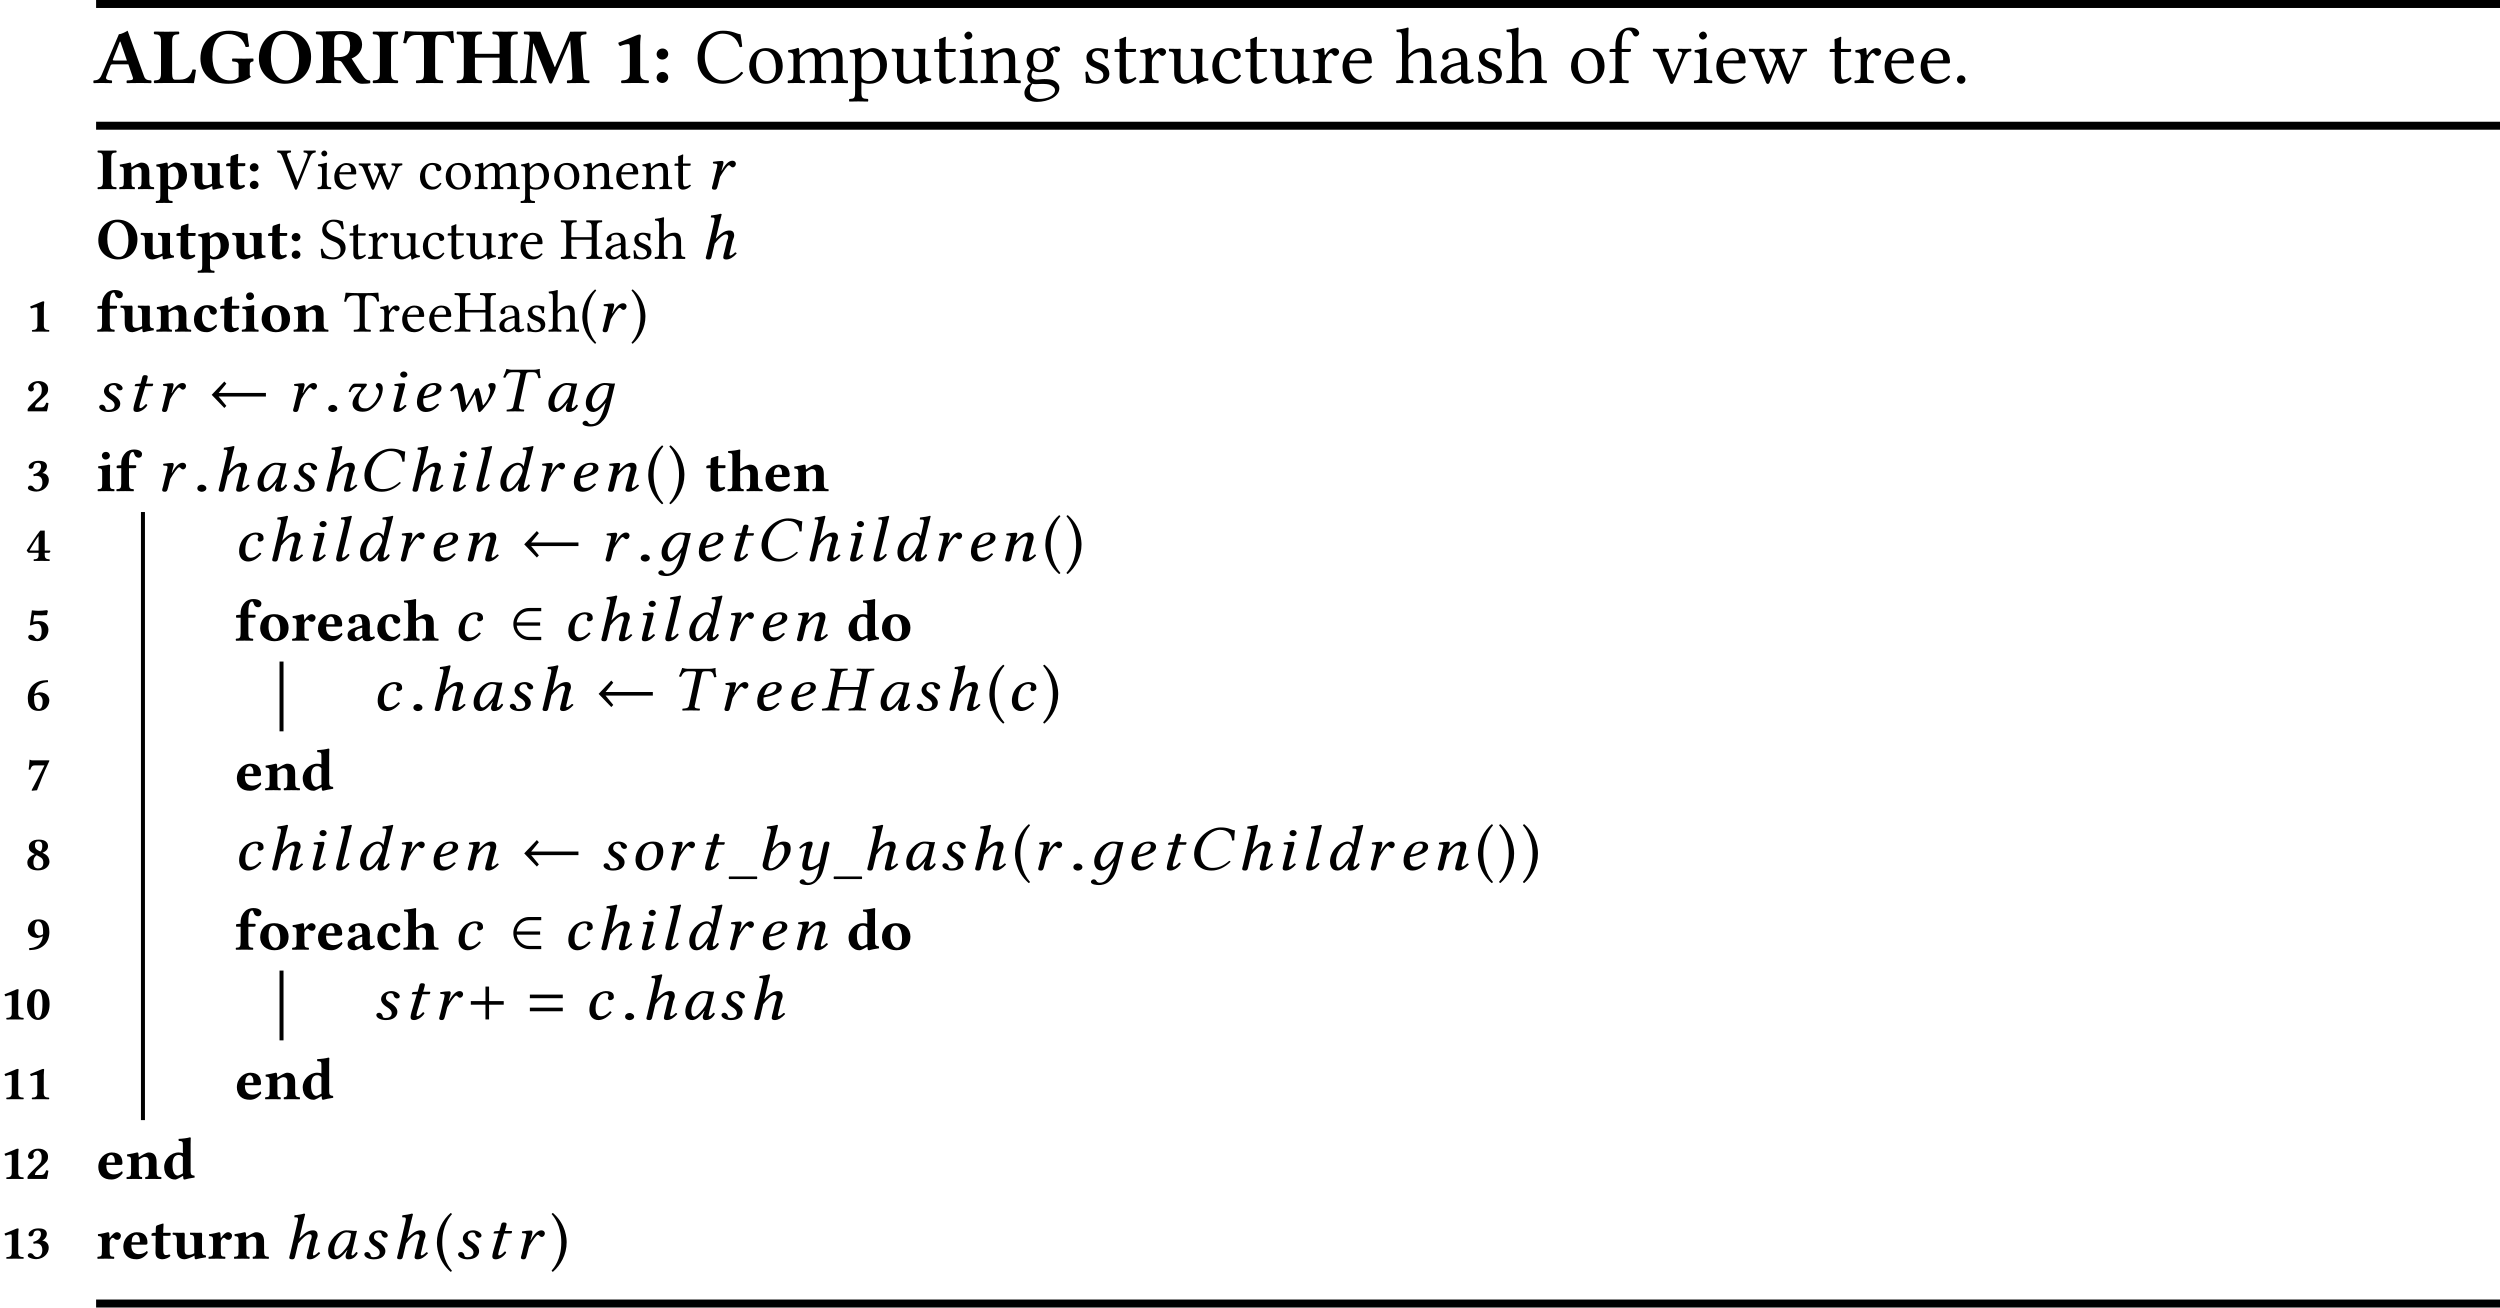 <?xml version='1.0' encoding='UTF-8'?>
<!-- This file was generated by dvisvgm 1.15.1 -->
<svg height='196.011pt' version='1.1' viewBox='-27.806 13.604 249.851 130.674' width='374.776pt' xmlns='http://www.w3.org/2000/svg' xmlns:xlink='http://www.w3.org/1999/xlink'>
<defs>
<path d='M1.29 -2.819C1.484 -2.819 1.697 -2.501 1.697 -1.623C1.697 -0.432 1.469 -0.159 1.27 -0.159C0.864 -0.159 0.859 -1.002 0.859 -1.424C0.859 -2.63 1.092 -2.819 1.29 -2.819ZM1.265 0.05C1.757 0.05 2.402 -0.342 2.402 -1.524C2.402 -2.695 1.792 -3.027 1.29 -3.027C0.65 -3.027 0.149 -2.471 0.149 -1.479C0.149 -0.665 0.541 0.05 1.265 0.05Z' id='g1-48'/>
<path d='M1.821 -0.605V-2.397C1.821 -2.66 1.861 -2.943 1.861 -2.943C1.861 -3.007 1.821 -3.027 1.777 -3.027C1.727 -3.027 1.643 -3.007 1.529 -2.953C1.226 -2.814 0.888 -2.695 0.457 -2.516C0.462 -2.432 0.496 -2.352 0.566 -2.303C0.834 -2.417 1.012 -2.427 1.082 -2.427C1.146 -2.427 1.176 -2.407 1.176 -2.159V-0.605C1.176 -0.194 0.938 -0.174 0.665 -0.159C0.615 -0.129 0.615 -0.02 0.665 0.01C0.665 0.01 1.305 0 1.504 0S1.926 0.005 2.332 0.01C2.382 -0.02 2.382 -0.129 2.332 -0.159C2.06 -0.174 1.821 -0.194 1.821 -0.605Z' id='g1-49'/>
<path d='M0.248 -2.253C0.248 -2.129 0.362 -1.985 0.541 -1.985C0.685 -1.985 0.829 -2.094 0.829 -2.248C0.829 -2.273 0.819 -2.308 0.804 -2.352C0.789 -2.387 0.774 -2.427 0.774 -2.481C0.774 -2.595 0.948 -2.824 1.186 -2.824C1.29 -2.824 1.39 -2.764 1.484 -2.65C1.558 -2.556 1.613 -2.387 1.613 -2.213C1.613 -1.881 1.593 -1.667 1.33 -1.419L0.908 -1.017C0.293 -0.432 0.208 -0.293 0.194 -0.159L0.213 0H2.129C2.189 -0.189 2.248 -0.531 2.283 -0.814C2.218 -0.844 2.174 -0.864 2.06 -0.864C1.95 -0.526 1.806 -0.392 1.583 -0.392H0.938C0.953 -0.551 1.002 -0.685 1.166 -0.834L1.459 -1.102C2.05 -1.648 2.248 -1.767 2.248 -2.228C2.248 -2.442 2.179 -2.625 2.035 -2.759C1.856 -2.928 1.593 -3.027 1.3 -3.027C0.591 -3.027 0.248 -2.561 0.248 -2.253Z' id='g1-50'/>
<path d='M1.231 -2.819C1.439 -2.819 1.543 -2.7 1.543 -2.466C1.543 -2.089 1.246 -1.787 0.784 -1.682C0.779 -1.663 0.779 -1.648 0.779 -1.628C0.779 -1.578 0.789 -1.519 0.819 -1.484C0.923 -1.514 0.983 -1.524 1.057 -1.524C1.315 -1.524 1.677 -1.449 1.677 -0.854C1.677 -0.283 1.34 -0.159 1.156 -0.159C0.963 -0.159 0.859 -0.283 0.794 -0.367C0.739 -0.442 0.655 -0.551 0.471 -0.551C0.318 -0.551 0.228 -0.422 0.228 -0.337C0.228 -0.233 0.283 -0.159 0.392 -0.104C0.571 -0.015 0.834 0.05 1.077 0.05C1.419 0.05 1.816 -0.114 2.064 -0.412C2.213 -0.591 2.318 -0.819 2.318 -1.102C2.318 -1.459 2.084 -1.772 1.667 -1.801C1.747 -1.841 1.846 -1.911 1.921 -1.995C2.04 -2.129 2.129 -2.283 2.129 -2.476C2.129 -2.695 2.01 -3.027 1.325 -3.027C0.809 -3.027 0.6 -2.854 0.442 -2.71C0.337 -2.61 0.303 -2.476 0.303 -2.412C0.303 -2.342 0.328 -2.228 0.491 -2.228C0.71 -2.228 0.769 -2.342 0.799 -2.501C0.854 -2.804 1.062 -2.819 1.231 -2.819Z' id='g1-51'/>
<path d='M1.295 -2.486V-1.037H0.382C0.63 -1.454 1.032 -2.129 1.295 -2.486ZM2.397 -1.037H1.911V-3.027H1.464C1.087 -2.576 0.556 -1.722 0.144 -1.107C0.134 -1.092 0.109 -1.057 0.109 -1.042C0.109 -1.022 0.149 -0.983 0.179 -0.928L0.253 -0.839C0.278 -0.814 0.298 -0.804 0.417 -0.804H1.295V-0.605C1.295 -0.194 1.107 -0.174 0.834 -0.159C0.784 -0.129 0.784 -0.02 0.834 0.01C0.834 0.01 1.409 0 1.608 0S1.965 0.005 2.372 0.01C2.422 -0.02 2.422 -0.129 2.372 -0.159C2.099 -0.174 1.911 -0.194 1.911 -0.605V-0.804H2.328C2.397 -0.804 2.471 -0.898 2.471 -0.958C2.471 -1.007 2.452 -1.037 2.397 -1.037Z' id='g1-52'/>
<path d='M1.603 -0.933C1.603 -0.447 1.429 -0.169 1.156 -0.169C1.057 -0.169 0.963 -0.268 0.883 -0.392C0.819 -0.491 0.695 -0.586 0.511 -0.586C0.333 -0.586 0.258 -0.462 0.258 -0.352C0.258 -0.268 0.333 -0.154 0.457 -0.089C0.65 0.01 0.948 0.05 1.186 0.05C1.846 0.05 2.278 -0.491 2.278 -1.087C2.278 -1.583 1.921 -1.955 1.335 -1.955C1.181 -1.955 0.868 -1.921 0.749 -1.891C0.784 -2.149 0.814 -2.387 0.844 -2.546C1.002 -2.531 1.355 -2.521 1.563 -2.521C1.742 -2.521 1.831 -2.531 2.134 -2.551L2.228 -2.978L2.114 -3.042C1.752 -3.007 1.568 -2.978 1.27 -2.978C1.067 -2.978 0.908 -3.007 0.625 -3.027L0.427 -1.548L0.491 -1.509C0.854 -1.643 0.943 -1.677 1.191 -1.677C1.424 -1.677 1.603 -1.429 1.603 -0.933Z' id='g1-53'/>
<path d='M0.849 -1.434C1.042 -1.553 1.127 -1.563 1.216 -1.563C1.504 -1.563 1.702 -1.221 1.702 -0.923C1.702 -0.387 1.543 -0.144 1.365 -0.144C1.117 -0.144 0.844 -0.337 0.844 -1.201C0.844 -1.256 0.844 -1.38 0.849 -1.434ZM2.233 -2.824C2.248 -2.883 2.243 -2.978 2.203 -3.027C1.504 -3.007 1.131 -2.873 0.754 -2.546S0.218 -1.697 0.218 -1.221C0.218 -0.159 0.804 0.05 1.305 0.05C2.079 0.05 2.367 -0.576 2.367 -1.012C2.367 -1.256 2.198 -1.796 1.385 -1.811C1.265 -1.796 1.057 -1.737 0.878 -1.643C0.913 -2 1.082 -2.337 1.315 -2.526C1.608 -2.764 1.95 -2.809 2.233 -2.824Z' id='g1-54'/>
<path d='M0.913 -2.471H1.881C1.553 -1.796 0.988 -0.715 0.6 0L0.63 0.06L1.136 0.01C1.469 -0.839 1.737 -1.583 2.377 -2.933L2.347 -2.978H0.685C0.516 -2.978 0.506 -3.027 0.417 -3.047C0.402 -3.047 0.397 -3.047 0.397 -3.032C0.392 -2.794 0.337 -2.313 0.298 -2.055L0.471 -2.04C0.581 -2.437 0.749 -2.471 0.913 -2.471Z' id='g1-55'/>
<path d='M1.29 -2.854C1.638 -2.854 1.663 -2.581 1.663 -2.377C1.663 -2.164 1.628 -1.94 1.469 -1.841L1.221 -1.97C0.973 -2.099 0.933 -2.273 0.933 -2.427C0.933 -2.66 0.973 -2.854 1.29 -2.854ZM2.238 -2.367C2.238 -2.729 1.975 -3.027 1.325 -3.027C0.62 -3.027 0.323 -2.67 0.323 -2.283C0.323 -2 0.437 -1.826 0.799 -1.638L0.903 -1.583C0.432 -1.35 0.169 -1.112 0.169 -0.73C0.169 -0.213 0.61 0.05 1.241 0.05C2.015 0.05 2.382 -0.427 2.382 -0.809C2.382 -1.102 2.248 -1.39 1.96 -1.558L1.682 -1.722C1.975 -1.806 2.238 -2.05 2.238 -2.367ZM1.251 -0.149C0.988 -0.149 0.779 -0.288 0.779 -0.73C0.779 -0.878 0.764 -1.231 1.107 -1.469L1.375 -1.325C1.732 -1.136 1.767 -0.948 1.767 -0.71C1.767 -0.233 1.464 -0.149 1.251 -0.149Z' id='g1-56'/>
<path d='M1.742 -1.543C1.553 -1.429 1.464 -1.414 1.375 -1.414C1.087 -1.414 0.888 -1.762 0.888 -2.055C0.888 -2.591 1.047 -2.834 1.226 -2.834C1.474 -2.834 1.747 -2.64 1.747 -1.777C1.747 -1.722 1.747 -1.598 1.742 -1.543ZM0.357 -0.154C0.342 -0.094 0.347 0 0.387 0.05C1.087 0.025 1.459 -0.109 1.836 -0.432C2.213 -0.759 2.372 -1.28 2.372 -1.757C2.372 -2.819 1.787 -3.027 1.285 -3.027C0.511 -3.027 0.223 -2.407 0.223 -1.965C0.223 -1.722 0.397 -1.186 1.206 -1.166C1.325 -1.181 1.538 -1.246 1.717 -1.34C1.677 -0.983 1.509 -0.64 1.275 -0.452C0.983 -0.213 0.64 -0.169 0.357 -0.154Z' id='g1-57'/>
<path d='M0.298 -1.801C0.298 -1.613 0.457 -1.464 0.655 -1.464S1.022 -1.623 1.022 -1.811C1.022 -2.005 0.864 -2.154 0.665 -2.154S0.298 -1.995 0.298 -1.801ZM0.298 -0.337C0.298 -0.149 0.457 0 0.655 0S1.022 -0.159 1.022 -0.347C1.022 -0.541 0.864 -0.69 0.665 -0.69S0.298 -0.531 0.298 -0.337Z' id='g1-58'/>
<path d='M1.355 -1.404C1.246 -1.404 1.211 -1.419 1.231 -1.469L1.667 -2.581H1.702L2.109 -1.404H1.355ZM0.819 -0.392L1.082 -1.082C1.107 -1.146 1.136 -1.166 1.256 -1.166H2.198L2.476 -0.357C2.546 -0.154 2.347 -0.174 2.109 -0.159C2.079 -0.129 2.079 -0.02 2.109 0.01C2.293 0.005 2.764 0 2.958 0C3.161 0 3.439 0.005 3.623 0.01C3.653 -0.02 3.653 -0.129 3.623 -0.159C3.429 -0.179 3.265 -0.174 3.176 -0.427L2.154 -3.265C2.079 -3.221 1.782 -3.047 1.608 -3.047L0.531 -0.506C0.402 -0.199 0.253 -0.174 0.035 -0.159C0.005 -0.129 0.005 -0.02 0.035 0.01C0.218 0.005 0.308 0 0.501 0C0.705 0 0.978 0.005 1.161 0.01C1.191 -0.02 1.191 -0.129 1.161 -0.159C0.973 -0.174 0.739 -0.189 0.819 -0.392Z' id='g1-65'/>
<path d='M1.96 -3.265C1.474 -3.265 1.032 -3.112 0.69 -2.804C0.357 -2.506 0.164 -2.06 0.164 -1.524C0.164 -1.077 0.342 -0.615 0.685 -0.328C0.998 -0.06 1.39 0.05 1.911 0.05C2.466 0.05 3.002 -0.119 3.32 -0.387C3.27 -0.432 3.246 -0.471 3.246 -0.526V-1.107C3.246 -1.28 3.32 -1.33 3.459 -1.345C3.489 -1.375 3.489 -1.499 3.459 -1.529C3.32 -1.524 3.087 -1.519 2.898 -1.519C2.715 -1.519 2.387 -1.524 2.164 -1.529C2.134 -1.499 2.134 -1.375 2.164 -1.345C2.422 -1.325 2.551 -1.305 2.551 -1.107V-0.367C2.392 -0.208 2.273 -0.159 2.02 -0.159C1.181 -0.159 0.913 -0.968 0.913 -1.623C0.913 -2.05 0.978 -2.437 1.161 -2.69C1.355 -2.953 1.628 -3.057 1.891 -3.057C2.536 -3.057 2.863 -2.675 2.988 -2.248C3.067 -2.238 3.146 -2.248 3.206 -2.278C3.161 -2.486 3.136 -2.734 3.102 -3.092C2.844 -3.092 2.581 -3.265 1.96 -3.265Z' id='g1-71'/>
<path d='M2.799 -2.595V-1.821H1.261V-2.595C1.261 -3.007 1.399 -3.027 1.672 -3.042C1.722 -3.072 1.722 -3.181 1.672 -3.211C1.474 -3.206 1.117 -3.201 0.918 -3.201S0.352 -3.206 0.154 -3.211C0.104 -3.181 0.104 -3.072 0.154 -3.042C0.427 -3.027 0.566 -3.007 0.566 -2.595V-0.605C0.566 -0.194 0.427 -0.174 0.154 -0.159C0.104 -0.129 0.104 -0.02 0.154 0.01C0.352 0.005 0.72 0 0.918 0S1.474 0.005 1.672 0.01C1.722 -0.02 1.722 -0.129 1.672 -0.159C1.399 -0.174 1.261 -0.194 1.261 -0.605V-1.583H2.799V-0.605C2.799 -0.194 2.66 -0.174 2.387 -0.159C2.337 -0.129 2.337 -0.02 2.387 0.01C2.586 0.005 2.953 0 3.151 0S3.707 0.005 3.906 0.01C3.955 -0.02 3.955 -0.129 3.906 -0.159C3.633 -0.174 3.494 -0.194 3.494 -0.605V-2.595C3.494 -3.007 3.633 -3.027 3.906 -3.042C3.955 -3.072 3.955 -3.181 3.906 -3.211C3.707 -3.206 3.35 -3.201 3.151 -3.201S2.586 -3.206 2.387 -3.211C2.337 -3.181 2.337 -3.072 2.387 -3.042C2.66 -3.027 2.799 -3.007 2.799 -2.595Z' id='g1-72'/>
<path d='M0.566 -2.595V-0.605C0.566 -0.194 0.427 -0.174 0.154 -0.159C0.104 -0.129 0.104 -0.02 0.154 0.01C0.352 0.005 0.72 0 0.918 0S1.474 0.005 1.672 0.01C1.722 -0.02 1.722 -0.129 1.672 -0.159C1.399 -0.174 1.261 -0.194 1.261 -0.605V-2.595C1.261 -3.007 1.399 -3.027 1.672 -3.042C1.722 -3.072 1.722 -3.181 1.672 -3.211C1.474 -3.206 1.117 -3.201 0.918 -3.201S0.352 -3.206 0.154 -3.211C0.104 -3.181 0.104 -3.072 0.154 -3.042C0.427 -3.027 0.566 -3.007 0.566 -2.595Z' id='g1-73'/>
<path d='M1.732 -0.208H1.434C1.33 -0.208 1.261 -0.303 1.261 -0.6V-2.595C1.261 -3.007 1.399 -3.027 1.672 -3.042C1.722 -3.072 1.722 -3.181 1.672 -3.211C1.265 -3.206 1.117 -3.201 0.918 -3.201S0.154 -3.211 0.154 -3.211C0.104 -3.181 0.104 -3.072 0.154 -3.042C0.427 -3.027 0.566 -3.007 0.566 -2.595V-0.605C0.566 -0.194 0.427 -0.174 0.154 -0.159C0.104 -0.129 0.104 -0.02 0.154 0.01C0.154 0.01 0.725 0 0.918 0H2.025C2.169 0 2.62 0.01 2.62 0.01C2.67 -0.238 2.72 -0.561 2.749 -0.819C2.7 -0.844 2.595 -0.854 2.536 -0.844C2.437 -0.486 2.253 -0.208 1.732 -0.208Z' id='g1-76'/>
<path d='M3.29 -0.576C3.315 -0.174 3.295 -0.174 2.973 -0.159C2.943 -0.129 2.943 -0.02 2.973 0.01C3.206 0.005 3.653 0 3.801 0S4.179 0.005 4.342 0.01C4.372 -0.02 4.372 -0.129 4.342 -0.159C4.005 -0.174 3.99 -0.189 3.96 -0.6L3.811 -2.69C3.792 -2.958 3.816 -3.022 4.154 -3.042C4.184 -3.072 4.184 -3.181 4.154 -3.211L3.156 -3.201L2.213 -0.998H2.189L1.3 -3.201L0.283 -3.211C0.253 -3.181 0.253 -3.072 0.283 -3.042C0.625 -3.022 0.655 -3.017 0.62 -2.645L0.422 -0.6C0.392 -0.303 0.333 -0.184 0.05 -0.159C0.02 -0.129 0.02 -0.02 0.05 0.01C0.199 0.005 0.357 0 0.476 0S0.893 0.005 1.042 0.01C1.072 -0.02 1.072 -0.129 1.042 -0.159C0.715 -0.184 0.69 -0.333 0.715 -0.61L0.844 -2.471H0.864L1.841 -0.025C1.856 0.01 1.911 0.04 1.94 0.04S2.015 0.02 2.035 -0.025L3.151 -2.65H3.161L3.29 -0.576Z' id='g1-77'/>
<path d='M1.742 -3.057C2.273 -3.057 2.695 -2.536 2.695 -1.529C2.695 -0.705 2.407 -0.159 1.906 -0.159C1.36 -0.159 0.933 -0.7 0.933 -1.633C0.933 -2.645 1.3 -3.057 1.742 -3.057ZM3.444 -1.633C3.444 -2.62 2.71 -3.265 1.801 -3.265C1.305 -3.265 0.873 -3.052 0.586 -2.71C0.328 -2.402 0.184 -1.99 0.184 -1.533C0.184 -0.551 0.963 0.05 1.806 0.05C2.318 0.05 2.734 -0.134 3.017 -0.442C3.29 -0.739 3.444 -1.146 3.444 -1.633Z' id='g1-79'/>
<path d='M2.258 -2.318C2.258 -1.707 1.891 -1.613 1.474 -1.613H1.261V-2.6C1.261 -2.938 1.375 -3.042 1.638 -3.042C1.926 -3.042 2.258 -2.923 2.258 -2.318ZM1.796 -3.246C1.598 -3.246 0.352 -3.211 0.154 -3.211C0.104 -3.181 0.104 -3.072 0.154 -3.042C0.427 -3.027 0.566 -3.007 0.566 -2.595V-0.605C0.566 -0.194 0.427 -0.174 0.154 -0.159C0.104 -0.129 0.104 -0.02 0.154 0.01C0.352 0.005 0.72 0 0.918 0S1.474 0.005 1.672 0.01C1.722 -0.02 1.722 -0.129 1.672 -0.159C1.399 -0.174 1.261 -0.194 1.261 -0.605V-1.404C1.653 -1.404 1.697 -1.37 1.767 -1.256L2.347 -0.392C2.501 -0.169 2.705 0.05 3.002 0.05C3.201 0.05 3.459 0.035 3.509 0.01C3.528 -0.025 3.524 -0.119 3.504 -0.159C3.28 -0.159 3.166 -0.278 3.027 -0.486L2.352 -1.529C2.62 -1.638 3.007 -1.896 3.007 -2.402C3.007 -2.6 2.933 -2.898 2.625 -3.082C2.442 -3.191 2.169 -3.246 1.796 -3.246Z' id='g1-82'/>
<path d='M2.01 -0.61V-2.496C2.01 -2.814 2.06 -2.997 2.238 -2.997H2.347C2.72 -2.997 2.928 -2.873 3.012 -2.491C3.067 -2.491 3.161 -2.496 3.206 -2.516C3.171 -2.744 3.146 -3.002 3.141 -3.226C3.141 -3.231 3.131 -3.241 3.127 -3.241C2.958 -3.226 2.407 -3.201 2.015 -3.201H1.315C0.933 -3.201 0.347 -3.226 0.159 -3.241C0.149 -3.241 0.139 -3.231 0.139 -3.226C0.119 -3.002 0.069 -2.739 0.015 -2.501C0.065 -2.481 0.149 -2.476 0.208 -2.476C0.308 -2.873 0.511 -2.997 0.839 -2.997H1.082C1.265 -2.997 1.315 -2.814 1.315 -2.511V-0.61C1.315 -0.199 1.231 -0.174 0.834 -0.159C0.804 -0.129 0.804 -0.02 0.834 0.01C1.077 0.005 1.335 0 1.653 0C1.98 0 2.243 0.005 2.491 0.01C2.521 -0.02 2.521 -0.129 2.491 -0.159C2.094 -0.174 2.01 -0.199 2.01 -0.61Z' id='g1-84'/>
<path d='M1.464 -0.243C1.499 -0.04 1.633 0.05 1.851 0.05C2.124 0.05 2.318 -0.055 2.501 -0.228C2.491 -0.288 2.471 -0.328 2.412 -0.367C2.347 -0.318 2.298 -0.298 2.203 -0.298C2.094 -0.298 2.064 -0.387 2.064 -0.63L2.074 -1.345C2.074 -2.06 1.633 -2.203 1.226 -2.203C0.864 -2.203 0.308 -1.995 0.308 -1.667C0.308 -1.529 0.367 -1.419 0.561 -1.419C0.739 -1.419 0.868 -1.529 0.868 -1.648C0.868 -1.712 0.834 -1.796 0.849 -1.881C0.854 -1.935 0.893 -1.995 1.057 -1.995C1.265 -1.995 1.439 -1.906 1.439 -1.275L1.107 -1.171C0.586 -1.007 0.218 -0.864 0.218 -0.471C0.218 -0.129 0.407 0.05 0.839 0.05C0.983 0.05 1.27 -0.109 1.434 -0.238L1.464 -0.243ZM1.439 -1.082V-0.427C1.315 -0.328 1.191 -0.248 1.102 -0.248C0.888 -0.248 0.814 -0.392 0.814 -0.546C0.814 -0.73 0.829 -0.883 1.181 -0.998L1.439 -1.082Z' id='g1-97'/>
<path d='M2.094 -0.432C2.094 -0.491 2.084 -0.586 2.03 -0.586C1.831 -0.402 1.663 -0.308 1.519 -0.308C1.146 -0.308 0.854 -0.576 0.854 -1.171C0.854 -1.722 0.978 -1.995 1.241 -1.995C1.424 -1.995 1.499 -1.801 1.514 -1.643C1.529 -1.509 1.663 -1.409 1.821 -1.409S2.094 -1.533 2.094 -1.687C2.094 -1.911 1.826 -2.203 1.285 -2.203C0.7 -2.203 0.184 -1.732 0.184 -0.998C0.184 -0.675 0.298 -0.392 0.491 -0.208S0.913 0.05 1.265 0.05C1.563 0.05 1.906 -0.159 2.094 -0.432Z' id='g1-99'/>
<path d='M1.747 -0.471C1.643 -0.387 1.38 -0.278 1.32 -0.278C1.072 -0.278 0.878 -0.556 0.878 -1.136C0.878 -1.399 0.908 -1.628 1.002 -1.782C1.087 -1.916 1.221 -1.995 1.37 -1.995C1.499 -1.995 1.623 -1.98 1.742 -1.816V-0.596C1.742 -0.556 1.742 -0.511 1.747 -0.471ZM1.762 -0.238C1.772 -0.119 1.782 -0.035 1.782 -0.035C1.787 0.025 1.826 0.05 1.896 0.05C2.079 0 2.377 -0.069 2.72 -0.114C2.729 -0.144 2.72 -0.243 2.71 -0.273C2.442 -0.298 2.387 -0.377 2.387 -0.66V-2.893C2.387 -3.216 2.402 -3.399 2.402 -3.399C2.402 -3.444 2.367 -3.464 2.323 -3.464C2.139 -3.404 1.742 -3.35 1.39 -3.335C1.375 -3.275 1.38 -3.211 1.404 -3.166C1.717 -3.141 1.742 -3.136 1.742 -2.794V-2.149C1.648 -2.179 1.529 -2.203 1.385 -2.203C0.744 -2.203 0.184 -1.643 0.184 -0.983C0.184 -0.685 0.288 -0.347 0.531 -0.159C0.71 -0.02 0.834 0.05 1.112 0.05C1.246 0.05 1.613 -0.169 1.717 -0.238H1.762Z' id='g1-100'/>
<path d='M0.878 -1.365C0.883 -1.538 0.908 -1.727 0.978 -1.826C1.057 -1.945 1.191 -1.995 1.246 -1.995C1.38 -1.995 1.563 -1.866 1.563 -1.469C1.563 -1.439 1.563 -1.375 1.553 -1.365H0.878ZM2.139 -0.64C1.935 -0.432 1.667 -0.377 1.479 -0.377C1.092 -0.377 0.854 -0.6 0.854 -1.087C0.854 -1.122 0.859 -1.141 0.859 -1.166H2.05C2.169 -1.166 2.194 -1.251 2.194 -1.32C2.194 -1.742 2.03 -2.203 1.3 -2.203C0.779 -2.203 0.184 -1.742 0.184 -0.983C0.184 -0.695 0.288 -0.392 0.501 -0.199C0.69 -0.03 0.933 0.05 1.285 0.05C1.628 0.05 1.965 -0.124 2.213 -0.486C2.213 -0.551 2.189 -0.64 2.139 -0.64Z' id='g1-101'/>
<path d='M1.141 -0.635V-1.906H1.568C1.658 -1.906 1.742 -1.93 1.742 -1.99V-2.104C1.742 -2.134 1.737 -2.154 1.643 -2.154H1.141V-2.407C1.141 -3.146 1.345 -3.256 1.454 -3.256C1.538 -3.256 1.558 -3.181 1.593 -3.062C1.638 -2.903 1.767 -2.779 1.945 -2.779C2.109 -2.779 2.228 -2.883 2.228 -3.097C2.228 -3.231 2.074 -3.464 1.548 -3.464C1.315 -3.464 1.037 -3.38 0.849 -3.176C0.665 -2.978 0.496 -2.729 0.496 -2.253V-2.154H0.486C0.318 -2.154 0.114 -2.129 0.114 -2.089V-1.955C0.114 -1.921 0.134 -1.906 0.248 -1.906H0.496V-0.625C0.496 -0.218 0.417 -0.174 0.114 -0.159C0.084 -0.129 0.084 -0.02 0.114 0.01C0.323 0.005 0.546 0 0.819 0S1.31 0.005 1.524 0.01C1.553 -0.02 1.553 -0.129 1.524 -0.159C1.221 -0.174 1.141 -0.218 1.141 -0.635Z' id='g1-102'/>
<path d='M2.62 -0.635V-1.409C2.62 -1.955 2.387 -2.203 1.96 -2.203C1.777 -2.203 1.424 -2.02 1.141 -1.846V-2.893C1.141 -3.216 1.156 -3.399 1.156 -3.399C1.156 -3.444 1.122 -3.464 1.077 -3.464C0.893 -3.404 0.496 -3.35 0.144 -3.335C0.129 -3.275 0.134 -3.221 0.159 -3.176C0.471 -3.151 0.496 -3.146 0.496 -2.804V-0.63C0.496 -0.218 0.417 -0.174 0.114 -0.159C0.084 -0.129 0.084 -0.02 0.114 0.01C0.323 0.005 0.546 0 0.819 0C1.057 0 1.211 0.005 1.424 0.01C1.454 -0.02 1.454 -0.129 1.424 -0.159C1.216 -0.174 1.141 -0.218 1.141 -0.63V-1.648C1.35 -1.777 1.514 -1.836 1.603 -1.836C1.801 -1.836 1.975 -1.747 1.975 -1.464V-0.635C1.975 -0.218 1.896 -0.174 1.692 -0.159C1.663 -0.129 1.663 -0.02 1.692 0.01C1.901 0.005 2.06 0 2.298 0C2.571 0 2.789 0.005 3.002 0.01C3.032 -0.02 3.032 -0.129 3.002 -0.159C2.7 -0.174 2.62 -0.218 2.62 -0.635Z' id='g1-104'/>
<path d='M1.151 -0.605V-1.593C1.151 -1.841 1.171 -2.119 1.171 -2.119C1.171 -2.174 1.127 -2.203 1.057 -2.203C0.918 -2.149 0.516 -2.109 0.174 -2.064C0.164 -2.035 0.174 -1.935 0.184 -1.906C0.457 -1.881 0.506 -1.841 0.506 -1.558V-0.605C0.506 -0.194 0.452 -0.184 0.149 -0.159C0.119 -0.129 0.119 -0.02 0.149 0.01C0.357 0.005 0.566 0 0.829 0S1.295 0.005 1.509 0.01C1.538 -0.02 1.538 -0.129 1.509 -0.159C1.206 -0.179 1.151 -0.194 1.151 -0.605ZM0.481 -2.958C0.481 -2.794 0.6 -2.63 0.799 -2.63C1.022 -2.63 1.151 -2.809 1.151 -2.938C1.151 -3.087 1.037 -3.265 0.829 -3.265C0.596 -3.265 0.481 -3.107 0.481 -2.958Z' id='g1-105'/>
<path d='M1.131 -0.605V-1.593V-1.603C1.33 -1.737 1.529 -1.836 1.618 -1.836C1.816 -1.836 1.965 -1.747 1.965 -1.464V-0.635C1.965 -0.218 1.886 -0.174 1.682 -0.159C1.653 -0.129 1.653 -0.02 1.682 0.01C1.891 0.005 2.05 0 2.288 0C2.561 0 2.779 0.005 2.993 0.01C3.022 -0.02 3.022 -0.129 2.993 -0.159C2.69 -0.174 2.61 -0.218 2.61 -0.635V-1.409C2.61 -1.955 2.377 -2.203 1.95 -2.203C1.752 -2.203 1.399 -1.985 1.127 -1.796C1.112 -1.97 1.092 -2.119 1.092 -2.119C1.087 -2.179 1.047 -2.203 0.978 -2.203C0.794 -2.154 0.496 -2.084 0.154 -2.04C0.144 -2.01 0.154 -1.911 0.164 -1.881C0.437 -1.856 0.486 -1.816 0.486 -1.533V-0.605C0.486 -0.194 0.432 -0.184 0.129 -0.159C0.099 -0.129 0.099 -0.02 0.129 0.01C0.337 0.005 0.546 0 0.809 0C1.037 0 1.176 0.005 1.39 0.01C1.419 -0.02 1.419 -0.129 1.39 -0.159C1.181 -0.179 1.131 -0.194 1.131 -0.605Z' id='g1-110'/>
<path d='M1.29 -1.995C1.628 -1.995 1.856 -1.593 1.856 -0.913C1.856 -0.318 1.623 -0.159 1.444 -0.159C1.037 -0.159 0.878 -0.769 0.878 -1.136C0.878 -1.593 0.958 -1.995 1.29 -1.995ZM0.184 -1.027C0.184 -0.377 0.7 0.05 1.365 0.05C1.717 0.05 2.01 -0.05 2.213 -0.233C2.466 -0.457 2.551 -0.794 2.551 -1.072C2.551 -1.722 2.109 -2.203 1.37 -2.203C0.958 -2.203 0.65 -2.06 0.457 -1.836C0.268 -1.618 0.184 -1.32 0.184 -1.027Z' id='g1-111'/>
<path d='M0.471 -1.533V0.546C0.471 0.958 0.417 0.968 0.114 0.993C0.084 1.022 0.084 1.131 0.114 1.161C0.323 1.156 0.531 1.151 0.794 1.151S1.261 1.156 1.474 1.161C1.504 1.131 1.504 1.022 1.474 0.993C1.171 0.973 1.117 0.958 1.117 0.546V-0.035C1.226 0.02 1.33 0.05 1.449 0.05C2.203 0.05 2.695 -0.447 2.695 -1.176C2.695 -1.454 2.591 -1.762 2.397 -1.955C2.223 -2.129 1.975 -2.203 1.717 -2.203C1.573 -2.203 1.305 -2.03 1.131 -1.871H1.102C1.092 -2.01 1.077 -2.119 1.077 -2.119C1.072 -2.179 1.032 -2.203 0.963 -2.203C0.779 -2.154 0.481 -2.084 0.139 -2.04C0.129 -2.01 0.139 -1.911 0.149 -1.881C0.422 -1.856 0.471 -1.816 0.471 -1.533ZM1.117 -0.323V-1.593C1.117 -1.623 1.117 -1.648 1.117 -1.677C1.261 -1.806 1.444 -1.871 1.558 -1.871C1.762 -1.871 2 -1.623 2 -1.042C2 -0.625 1.851 -0.159 1.419 -0.159C1.365 -0.159 1.241 -0.189 1.117 -0.323Z' id='g1-112'/>
<path d='M1.131 -1.33C1.131 -1.509 1.186 -1.583 1.251 -1.658C1.29 -1.707 1.335 -1.742 1.409 -1.742C1.454 -1.742 1.509 -1.697 1.548 -1.648C1.583 -1.608 1.667 -1.568 1.782 -1.568C1.926 -1.568 2.064 -1.717 2.064 -1.926C2.064 -2.055 1.916 -2.203 1.737 -2.203C1.563 -2.203 1.375 -2.055 1.146 -1.727H1.127C1.117 -1.876 1.092 -2.119 1.092 -2.119C1.087 -2.164 1.047 -2.203 0.978 -2.203C0.744 -2.144 0.481 -2.074 0.154 -2.04C0.144 -2.01 0.154 -1.916 0.164 -1.886C0.437 -1.861 0.486 -1.816 0.486 -1.533V-0.605C0.486 -0.194 0.432 -0.184 0.129 -0.159C0.099 -0.129 0.099 -0.02 0.129 0.01C0.337 0.005 0.546 0 0.809 0S1.275 0.005 1.489 0.01C1.519 -0.02 1.519 -0.129 1.489 -0.159C1.186 -0.179 1.131 -0.194 1.131 -0.605V-1.33Z' id='g1-114'/>
<path d='M0.313 -2.154C0.243 -2.154 0.169 -2.134 0.104 -2.079V-1.935C0.104 -1.911 0.109 -1.906 0.129 -1.906H0.452C0.442 -1.404 0.437 -0.769 0.437 -0.521C0.437 -0.347 0.481 -0.179 0.586 -0.089C0.7 0.005 0.878 0.05 0.998 0.05C1.27 0.05 1.573 -0.089 1.672 -0.228C1.672 -0.288 1.643 -0.318 1.583 -0.367C1.519 -0.318 1.395 -0.298 1.3 -0.298C1.191 -0.298 1.082 -0.382 1.082 -0.63S1.077 -1.409 1.077 -1.906H1.578C1.628 -1.906 1.697 -1.926 1.697 -1.97V-2.124C1.697 -2.144 1.682 -2.154 1.658 -2.154H1.077L1.082 -2.323C1.092 -2.655 1.107 -2.883 1.107 -2.883C1.107 -2.913 1.092 -2.928 1.067 -2.928C1.032 -2.928 0.849 -2.873 0.769 -2.839C0.685 -2.804 0.541 -2.774 0.506 -2.729S0.452 -2.551 0.452 -2.154H0.313Z' id='g1-116'/>
<path d='M2.531 -0.66V-1.519C2.531 -1.935 2.541 -1.876 2.541 -1.995C2.541 -2.079 2.521 -2.134 2.491 -2.164C2.402 -2.159 2.303 -2.154 2.208 -2.154C2.069 -2.154 1.747 -2.159 1.553 -2.164C1.524 -2.134 1.524 -2.025 1.553 -1.995C1.806 -1.97 1.886 -1.935 1.886 -1.519V-0.6C1.886 -0.551 1.886 -0.501 1.891 -0.452C1.687 -0.328 1.524 -0.318 1.434 -0.318C1.236 -0.318 1.087 -0.342 1.087 -0.69V-1.519C1.087 -1.935 1.097 -1.876 1.097 -1.995C1.097 -2.079 1.077 -2.134 1.047 -2.164C0.958 -2.159 0.854 -2.154 0.764 -2.154C0.511 -2.154 0.323 -2.159 0.109 -2.164C0.079 -2.134 0.079 -2.025 0.109 -1.995C0.337 -1.985 0.442 -1.935 0.442 -1.519V-0.744C0.442 -0.218 0.65 0.05 1.077 0.05C1.256 0.05 1.618 -0.094 1.906 -0.253C1.916 -0.129 1.926 -0.035 1.926 -0.035C1.93 0.025 1.97 0.05 2.04 0.05C2.223 0 2.521 -0.069 2.863 -0.114C2.873 -0.144 2.863 -0.243 2.854 -0.273C2.586 -0.298 2.531 -0.377 2.531 -0.66Z' id='g1-117'/>
<use id='g35-46' transform='scale(1.333)' xlink:href='#g33-46'/>
<use id='g35-67' transform='scale(1.333)' xlink:href='#g33-67'/>
<use id='g35-97' transform='scale(1.333)' xlink:href='#g33-97'/>
<use id='g35-99' transform='scale(1.333)' xlink:href='#g33-99'/>
<use id='g35-101' transform='scale(1.333)' xlink:href='#g33-101'/>
<use id='g35-102' transform='scale(1.333)' xlink:href='#g33-102'/>
<use id='g35-103' transform='scale(1.333)' xlink:href='#g33-103'/>
<use id='g35-104' transform='scale(1.333)' xlink:href='#g33-104'/>
<use id='g35-105' transform='scale(1.333)' xlink:href='#g33-105'/>
<use id='g35-109' transform='scale(1.333)' xlink:href='#g33-109'/>
<use id='g35-110' transform='scale(1.333)' xlink:href='#g33-110'/>
<use id='g35-111' transform='scale(1.333)' xlink:href='#g33-111'/>
<use id='g35-112' transform='scale(1.333)' xlink:href='#g33-112'/>
<use id='g35-114' transform='scale(1.333)' xlink:href='#g33-114'/>
<use id='g35-115' transform='scale(1.333)' xlink:href='#g33-115'/>
<use id='g35-116' transform='scale(1.333)' xlink:href='#g33-116'/>
<use id='g35-117' transform='scale(1.333)' xlink:href='#g33-117'/>
<use id='g35-118' transform='scale(1.333)' xlink:href='#g33-118'/>
<use id='g35-119' transform='scale(1.333)' xlink:href='#g33-119'/>
<use id='g31-49' transform='scale(1.6)' xlink:href='#g1-49'/>
<use id='g31-58' transform='scale(1.6)' xlink:href='#g1-58'/>
<use id='g31-65' transform='scale(1.6)' xlink:href='#g1-65'/>
<use id='g31-71' transform='scale(1.6)' xlink:href='#g1-71'/>
<use id='g31-72' transform='scale(1.6)' xlink:href='#g1-72'/>
<use id='g31-73' transform='scale(1.6)' xlink:href='#g1-73'/>
<use id='g31-76' transform='scale(1.6)' xlink:href='#g1-76'/>
<use id='g31-77' transform='scale(1.6)' xlink:href='#g1-77'/>
<use id='g31-79' transform='scale(1.6)' xlink:href='#g1-79'/>
<use id='g31-82' transform='scale(1.6)' xlink:href='#g1-82'/>
<use id='g31-84' transform='scale(1.6)' xlink:href='#g1-84'/>
<use id='g29-58' transform='scale(1.2)' xlink:href='#g1-58'/>
<use id='g29-73' transform='scale(1.2)' xlink:href='#g1-73'/>
<use id='g29-79' transform='scale(1.2)' xlink:href='#g1-79'/>
<use id='g29-97' transform='scale(1.2)' xlink:href='#g1-97'/>
<use id='g29-99' transform='scale(1.2)' xlink:href='#g1-99'/>
<use id='g29-100' transform='scale(1.2)' xlink:href='#g1-100'/>
<use id='g29-101' transform='scale(1.2)' xlink:href='#g1-101'/>
<use id='g29-102' transform='scale(1.2)' xlink:href='#g1-102'/>
<use id='g29-104' transform='scale(1.2)' xlink:href='#g1-104'/>
<use id='g29-105' transform='scale(1.2)' xlink:href='#g1-105'/>
<use id='g29-110' transform='scale(1.2)' xlink:href='#g1-110'/>
<use id='g29-111' transform='scale(1.2)' xlink:href='#g1-111'/>
<use id='g29-112' transform='scale(1.2)' xlink:href='#g1-112'/>
<use id='g29-114' transform='scale(1.2)' xlink:href='#g1-114'/>
<use id='g29-116' transform='scale(1.2)' xlink:href='#g1-116'/>
<use id='g29-117' transform='scale(1.2)' xlink:href='#g1-117'/>
<path d='M0.284 -1.626C0.284 -1.335 0.31 0.155 1.652 1.316C1.716 1.303 1.768 1.258 1.787 1.206C1.574 0.961 0.819 0.071 0.819 -1.626S1.581 -4.213 1.787 -4.445C1.768 -4.51 1.723 -4.555 1.652 -4.561C0.884 -3.903 0.284 -2.826 0.284 -1.626Z' id='g16-40'/>
<path d='M1.639 -1.626C1.639 -1.916 1.613 -3.406 0.271 -4.568C0.206 -4.555 0.155 -4.51 0.135 -4.458C0.348 -4.213 1.103 -3.323 1.103 -1.626S0.342 0.961 0.135 1.194C0.155 1.258 0.2 1.303 0.271 1.31C1.039 0.652 1.639 -0.426 1.639 -1.626Z' id='g16-41'/>
<path d='M3.689 -1.472V-1.832H2.224V-3.284H1.864V-1.832H0.399V-1.472H1.864V0H2.224V-1.472H3.689Z' id='g11-43'/>
<path d='M3.689 -2.121V-2.481H0.399V-2.121H3.689ZM3.689 -0.816V-1.176H0.399V-0.816H3.689Z' id='g11-61'/>
<path d='M1.387 -0.277C1.387 -0.477 1.174 -0.645 0.929 -0.645S0.484 -0.484 0.484 -0.277C0.484 -0.032 0.755 0.071 0.929 0.071S1.387 -0.039 1.387 -0.277Z' id='g24-58'/>
<path d='M5.819 -1.477V-1.839H1.097L1.864 -2.768L1.664 -2.981L0.4 -1.652L1.664 -0.335L1.864 -0.548L1.097 -1.477H5.819Z' id='g20-32'/>
<path d='M3.123 -0.052V-0.374H1.897C1.316 -0.374 0.748 -0.852 0.671 -1.497H3.013V-1.819H0.671C0.742 -2.432 1.252 -2.942 1.897 -2.942H3.123V-3.264H1.923C1.026 -3.264 0.335 -2.516 0.335 -1.658S1.026 -0.052 1.923 -0.052H3.123Z' id='g20-50'/>
<path d='M0.262 -1.501C0.262 -1.233 0.286 0.143 1.525 1.215C1.584 1.203 1.632 1.161 1.65 1.114C1.453 0.887 0.756 0.066 0.756 -1.501S1.459 -3.889 1.65 -4.103C1.632 -4.163 1.59 -4.204 1.525 -4.21C0.816 -3.603 0.262 -2.608 0.262 -1.501Z' id='g33-40'/>
<path d='M1.513 -1.501C1.513 -1.769 1.489 -3.144 0.25 -4.216C0.191 -4.204 0.143 -4.163 0.125 -4.115C0.322 -3.889 1.018 -3.067 1.018 -1.501S0.316 0.887 0.125 1.102C0.143 1.161 0.185 1.203 0.25 1.209C0.959 0.601 1.513 -0.393 1.513 -1.501Z' id='g33-41'/>
<path d='M0.339 -0.256C0.339 -0.083 0.482 0.06 0.655 0.06S0.971 -0.083 0.971 -0.256S0.828 -0.572 0.655 -0.572S0.339 -0.429 0.339 -0.256Z' id='g33-46'/>
<path d='M2.126 0.06C2.704 0.06 3.234 -0.214 3.639 -0.744C3.609 -0.798 3.567 -0.834 3.502 -0.834C3.079 -0.369 2.674 -0.185 2.12 -0.185C1.316 -0.185 0.762 -1.09 0.762 -1.959C0.762 -2.471 0.899 -2.9 1.114 -3.168C1.411 -3.531 1.757 -3.698 2.066 -3.698C2.888 -3.698 3.216 -3.21 3.371 -2.698C3.442 -2.674 3.502 -2.692 3.567 -2.728C3.537 -3.037 3.496 -3.323 3.436 -3.651C3.132 -3.68 2.864 -3.919 2.132 -3.919C1.626 -3.919 1.203 -3.734 0.852 -3.412C0.459 -3.049 0.22 -2.465 0.22 -1.846C0.22 -0.81 0.846 0.06 2.126 0.06Z' id='g33-67'/>
<path d='M3.68 -0.727V-3.115C3.68 -3.609 3.782 -3.639 4.198 -3.657C4.234 -3.692 4.234 -3.817 4.198 -3.853C3.954 -3.847 3.651 -3.841 3.424 -3.841C3.204 -3.841 2.918 -3.847 2.656 -3.853C2.62 -3.817 2.62 -3.692 2.656 -3.657C3.073 -3.639 3.174 -3.609 3.174 -3.115V-2.162H1.137V-3.115C1.137 -3.609 1.239 -3.639 1.656 -3.657C1.691 -3.692 1.691 -3.817 1.656 -3.853C1.429 -3.847 1.185 -3.841 0.881 -3.841C0.584 -3.841 0.339 -3.847 0.113 -3.853C0.077 -3.817 0.077 -3.692 0.113 -3.657C0.53 -3.639 0.631 -3.609 0.631 -3.115V-0.727C0.631 -0.232 0.53 -0.202 0.113 -0.185C0.077 -0.149 0.077 -0.024 0.113 0.012C0.375 0.006 0.661 0 0.887 0C1.102 0 1.394 0.006 1.656 0.012C1.691 -0.024 1.691 -0.149 1.656 -0.185C1.239 -0.202 1.137 -0.232 1.137 -0.727V-1.912H3.174V-0.727C3.174 -0.232 3.073 -0.202 2.656 -0.185C2.62 -0.149 2.62 -0.024 2.656 0.012C2.924 0.006 3.21 0 3.43 0S3.936 0.006 4.198 0.012C4.234 -0.024 4.234 -0.149 4.198 -0.185C3.782 -0.202 3.68 -0.232 3.68 -0.727Z' id='g33-72'/>
<path d='M2.352 -3.758C2.007 -3.805 2.019 -3.919 1.435 -3.919C0.834 -3.919 0.304 -3.52 0.304 -2.888C0.304 -2.263 0.822 -1.977 1.346 -1.775C1.703 -1.638 2.144 -1.471 2.144 -0.887C2.144 -0.405 1.876 -0.155 1.399 -0.155C0.846 -0.155 0.488 -0.411 0.357 -1C0.28 -1.024 0.22 -1.012 0.161 -0.983C0.185 -0.524 0.208 -0.369 0.28 -0.077C0.655 -0.077 0.822 0.06 1.352 0.06C1.62 0.06 1.876 -0.006 2.084 -0.137C2.43 -0.351 2.644 -0.715 2.644 -1.096C2.644 -1.727 2.168 -2.007 1.679 -2.192C1.322 -2.323 0.727 -2.549 0.727 -3.049C0.727 -3.383 1.03 -3.716 1.382 -3.716C1.959 -3.716 2.144 -3.347 2.263 -2.954C2.329 -2.942 2.406 -2.948 2.46 -2.99C2.436 -3.275 2.412 -3.442 2.352 -3.758Z' id='g33-83'/>
<path d='M2.084 -0.727V-3.001C2.084 -3.383 2.144 -3.609 2.358 -3.609H2.489C2.936 -3.609 3.216 -3.454 3.317 -2.995C3.383 -2.995 3.466 -3.001 3.52 -3.025C3.478 -3.299 3.448 -3.603 3.442 -3.871C3.442 -3.877 3.43 -3.889 3.424 -3.889C3.222 -3.871 2.561 -3.841 2.09 -3.841H1.578C1.12 -3.841 0.417 -3.871 0.191 -3.889C0.179 -3.889 0.167 -3.877 0.167 -3.871C0.143 -3.603 0.083 -3.293 0.018 -3.007C0.077 -2.984 0.149 -2.978 0.22 -2.978C0.339 -3.454 0.613 -3.609 1.006 -3.609H1.298C1.519 -3.609 1.578 -3.383 1.578 -3.019V-0.727C1.578 -0.232 1.477 -0.202 1 -0.185C0.965 -0.149 0.965 -0.024 1 0.012C1.292 0.006 1.596 0 1.834 0C2.061 0 2.364 0.006 2.662 0.012C2.698 -0.024 2.698 -0.149 2.662 -0.185C2.186 -0.202 2.084 -0.232 2.084 -0.727Z' id='g33-84'/>
<path d='M2.668 -3.657C3.109 -3.627 3.109 -3.466 2.984 -3.144L2.043 -0.756H2.019L1.066 -3.18C0.929 -3.537 0.965 -3.615 1.37 -3.657C1.405 -3.692 1.405 -3.817 1.37 -3.853C1.131 -3.847 0.864 -3.841 0.649 -3.841S0.226 -3.847 0.03 -3.853C-0.006 -3.817 0 -3.692 0.036 -3.657C0.363 -3.627 0.411 -3.526 0.572 -3.115L1.745 -0.066C1.781 0.03 1.822 0.071 1.882 0.071C1.947 0.071 1.989 0.018 2.025 -0.066L3.258 -3.103C3.371 -3.383 3.466 -3.615 3.841 -3.657C3.877 -3.692 3.877 -3.817 3.841 -3.853C3.662 -3.847 3.454 -3.841 3.317 -3.841S2.912 -3.847 2.668 -3.853C2.632 -3.817 2.632 -3.692 2.668 -3.657Z' id='g33-86'/>
<path d='M2.835 0.655H0.06C0.012 0.703 0.012 0.869 0.06 0.917H2.835C2.882 0.869 2.882 0.703 2.835 0.655Z' id='g33-95'/>
<path d='M1.745 -1.388V-0.601C1.745 -0.524 1.709 -0.482 1.662 -0.447C1.507 -0.322 1.304 -0.185 1.137 -0.185C0.84 -0.185 0.709 -0.423 0.709 -0.607C0.709 -0.875 0.834 -1.149 1.274 -1.263L1.745 -1.388ZM1.745 -0.286C1.781 -0.101 1.846 0.06 2.144 0.06C2.37 0.06 2.585 -0.042 2.71 -0.161C2.698 -0.232 2.674 -0.286 2.608 -0.322C2.567 -0.286 2.465 -0.226 2.388 -0.226C2.215 -0.226 2.209 -0.459 2.209 -0.732V-1.608C2.209 -2.454 1.745 -2.614 1.31 -2.614C0.822 -2.614 0.328 -2.293 0.328 -1.953C0.328 -1.81 0.399 -1.739 0.536 -1.739C0.709 -1.739 0.816 -1.864 0.816 -1.941C0.816 -1.983 0.81 -2.025 0.798 -2.049C0.792 -2.066 0.786 -2.102 0.786 -2.168C0.786 -2.352 1.036 -2.418 1.263 -2.418C1.465 -2.418 1.745 -2.317 1.745 -1.644C1.745 -1.602 1.727 -1.578 1.709 -1.572L1.197 -1.447C0.625 -1.304 0.214 -0.989 0.214 -0.584C0.214 -0.095 0.548 0.06 0.965 0.06C1.173 0.06 1.352 0.012 1.614 -0.191L1.733 -0.286H1.745Z' id='g33-97'/>
<path d='M2.37 -0.542C2.346 -0.596 2.299 -0.619 2.245 -0.625C2.043 -0.363 1.787 -0.232 1.53 -0.232C1.096 -0.232 0.732 -0.673 0.732 -1.37C0.732 -2.025 1.018 -2.418 1.411 -2.418C1.763 -2.418 1.81 -2.209 1.834 -2.001C1.852 -1.84 1.935 -1.787 2.061 -1.787S2.352 -1.864 2.352 -2.049C2.352 -2.376 2.013 -2.614 1.441 -2.614C0.852 -2.614 0.22 -2.084 0.22 -1.239C0.22 -0.47 0.649 0.06 1.399 0.06C1.757 0.06 2.072 -0.054 2.37 -0.542Z' id='g33-99'/>
<path d='M0.738 -1.679C0.852 -2.352 1.268 -2.406 1.411 -2.406C1.638 -2.406 1.906 -2.281 1.906 -1.781C1.906 -1.727 1.882 -1.697 1.816 -1.697L0.738 -1.679ZM2.299 -0.554C2.078 -0.328 1.906 -0.232 1.56 -0.232C1.346 -0.232 1.096 -0.357 0.911 -0.661C0.792 -0.858 0.721 -1.131 0.721 -1.477L2.305 -1.465C2.376 -1.465 2.418 -1.501 2.418 -1.566C2.418 -2.066 2.239 -2.602 1.411 -2.602C0.893 -2.602 0.22 -2.108 0.22 -1.203C0.22 -0.869 0.304 -0.548 0.5 -0.322C0.703 -0.083 0.983 0.06 1.411 0.06C1.864 0.06 2.186 -0.149 2.424 -0.459C2.406 -0.518 2.37 -0.548 2.299 -0.554Z' id='g33-101'/>
<path d='M1.042 -0.727V-2.323H1.596C1.65 -2.323 1.733 -2.346 1.733 -2.4V-2.519C1.733 -2.543 1.715 -2.555 1.685 -2.555H1.042V-2.894C1.042 -3.811 1.316 -3.954 1.513 -3.954C1.691 -3.954 1.787 -3.883 1.87 -3.674C1.918 -3.567 1.983 -3.484 2.108 -3.484C2.209 -3.484 2.352 -3.609 2.352 -3.728C2.352 -3.829 2.287 -3.936 2.162 -4.032C2.007 -4.139 1.852 -4.157 1.626 -4.157C1.126 -4.157 0.572 -3.722 0.572 -2.793V-2.555H0.268C0.161 -2.555 0.131 -2.483 0.131 -2.436V-2.358C0.131 -2.329 0.137 -2.323 0.161 -2.323H0.572V-0.727C0.572 -0.232 0.476 -0.208 0.155 -0.185C0.119 -0.149 0.119 -0.024 0.155 0.012C0.363 0.006 0.572 0 0.81 0S1.334 0.006 1.542 0.012C1.578 -0.024 1.578 -0.149 1.542 -0.185C1.078 -0.208 1.042 -0.232 1.042 -0.727Z' id='g33-102'/>
<path d='M1.9 -1.662C1.9 -1.108 1.62 -0.995 1.399 -0.995C0.899 -0.995 0.846 -1.417 0.846 -1.798C0.846 -2.215 0.995 -2.43 1.322 -2.43C1.697 -2.43 1.9 -2.156 1.9 -1.662ZM0.786 0.06C0.852 0.077 0.947 0.089 1.024 0.089C1.209 0.089 1.376 0.071 1.459 0.071C1.757 0.071 2.007 0.077 2.18 0.173C2.412 0.304 2.483 0.387 2.483 0.542C2.483 0.971 1.852 1.197 1.316 1.197C1.102 1.197 0.601 1.024 0.601 0.619C0.601 0.417 0.613 0.268 0.786 0.06ZM2.644 -2.305C2.757 -2.305 2.864 -2.412 2.864 -2.531C2.864 -2.656 2.751 -2.751 2.591 -2.751C2.436 -2.751 2.15 -2.65 1.995 -2.448C1.924 -2.495 1.727 -2.614 1.376 -2.614C0.846 -2.614 0.357 -2.257 0.357 -1.709C0.357 -1.388 0.5 -1.203 0.667 -1.042C0.5 -0.899 0.405 -0.643 0.405 -0.441C0.405 -0.226 0.524 -0.06 0.679 0.018C0.357 0.208 0.191 0.482 0.191 0.738C0.191 1.257 0.679 1.417 1.137 1.417C1.941 1.417 2.811 1.03 2.811 0.387C2.811 0.197 2.722 0.048 2.549 -0.095C2.317 -0.286 1.9 -0.292 1.679 -0.292C1.572 -0.292 1.423 -0.28 1.28 -0.262C1.191 -0.256 1.131 -0.25 1.102 -0.25C0.929 -0.25 0.721 -0.333 0.721 -0.59C0.721 -0.709 0.756 -0.834 0.828 -0.935C0.971 -0.852 1.137 -0.81 1.37 -0.81C1.894 -0.81 2.376 -1.137 2.376 -1.721C2.376 -2.001 2.293 -2.162 2.12 -2.34C2.162 -2.4 2.281 -2.483 2.358 -2.483C2.4 -2.483 2.442 -2.465 2.477 -2.412C2.501 -2.364 2.579 -2.305 2.644 -2.305Z' id='g33-103'/>
<path d='M0.995 -1.703C0.995 -1.828 1.048 -1.9 1.096 -1.953C1.322 -2.174 1.626 -2.305 1.858 -2.305C1.977 -2.305 2.102 -2.227 2.174 -2.09C2.233 -1.971 2.245 -1.81 2.245 -1.632V-0.727C2.245 -0.238 2.186 -0.214 1.876 -0.185C1.846 -0.149 1.846 -0.024 1.876 0.012C2.043 0.006 2.245 0 2.483 0S2.918 0.006 3.115 0.012C3.144 -0.024 3.144 -0.149 3.115 -0.185C2.781 -0.214 2.716 -0.238 2.716 -0.727V-1.614C2.716 -1.941 2.692 -2.233 2.555 -2.412C2.454 -2.543 2.269 -2.614 2.061 -2.614C1.769 -2.614 1.411 -2.537 1.048 -2.132C1.03 -2.108 0.989 -2.049 0.989 -2.132L0.995 -3.472C0.995 -3.859 1.018 -4.097 1.018 -4.097C1.018 -4.139 0.995 -4.157 0.941 -4.157C0.792 -4.097 0.345 -4.014 0.107 -3.996C0.095 -3.948 0.107 -3.853 0.143 -3.817C0.453 -3.799 0.524 -3.829 0.524 -3.329V-0.727C0.524 -0.232 0.453 -0.208 0.107 -0.185C0.071 -0.149 0.071 -0.024 0.107 0.012C0.304 0.006 0.524 0 0.762 0C0.989 0 1.185 0.006 1.352 0.012C1.388 -0.024 1.388 -0.149 1.352 -0.185C1.048 -0.208 0.995 -0.232 0.995 -0.727V-1.703Z' id='g33-104'/>
<path d='M0.536 -3.567C0.536 -3.412 0.679 -3.258 0.822 -3.258C0.989 -3.258 1.131 -3.418 1.131 -3.543C1.131 -3.686 1.006 -3.853 0.846 -3.853C0.703 -3.853 0.536 -3.71 0.536 -3.567ZM1.078 -0.727V-1.912C1.078 -2.209 1.102 -2.591 1.102 -2.591C1.102 -2.614 1.072 -2.632 1.024 -2.632C0.858 -2.567 0.619 -2.513 0.208 -2.46C0.197 -2.424 0.208 -2.329 0.22 -2.293C0.548 -2.263 0.607 -2.227 0.607 -1.888V-0.727C0.607 -0.232 0.542 -0.214 0.179 -0.185C0.143 -0.149 0.143 -0.024 0.179 0.012C0.375 0.006 0.607 0 0.846 0S1.31 0.006 1.507 0.012C1.542 -0.024 1.542 -0.149 1.507 -0.185C1.143 -0.208 1.078 -0.232 1.078 -0.727Z' id='g33-105'/>
<path d='M1.012 -2.132C1.006 -2.311 0.995 -2.525 0.965 -2.585C0.953 -2.614 0.941 -2.632 0.893 -2.632C0.727 -2.567 0.572 -2.513 0.161 -2.46C0.149 -2.424 0.161 -2.329 0.173 -2.293C0.494 -2.263 0.56 -2.233 0.56 -1.888V-0.727C0.56 -0.238 0.482 -0.208 0.155 -0.185C0.119 -0.149 0.119 -0.024 0.155 0.012C0.333 0.006 0.56 0 0.798 0S1.221 0.006 1.399 0.012C1.435 -0.024 1.435 -0.149 1.399 -0.185C1.096 -0.214 1.03 -0.238 1.03 -0.727V-1.703C1.03 -1.828 1.084 -1.9 1.131 -1.953C1.37 -2.186 1.59 -2.305 1.775 -2.305C2.001 -2.305 2.168 -2.162 2.168 -1.763V-0.727C2.168 -0.238 2.12 -0.208 1.798 -0.185C1.769 -0.149 1.769 -0.024 1.798 0.012C1.947 0.006 2.168 0 2.406 0S2.841 0.006 2.99 0.012C3.019 -0.024 3.019 -0.149 2.99 -0.185C2.692 -0.208 2.638 -0.238 2.638 -0.727V-1.673C2.638 -1.757 2.638 -1.84 2.632 -1.912C2.918 -2.227 3.186 -2.305 3.418 -2.305C3.645 -2.305 3.776 -2.174 3.776 -1.775V-0.727C3.776 -0.238 3.716 -0.208 3.406 -0.185C3.377 -0.149 3.377 -0.024 3.406 0.012C3.555 0.006 3.776 0 4.014 0S4.46 0.006 4.627 0.012C4.657 -0.024 4.657 -0.149 4.627 -0.185C4.3 -0.208 4.246 -0.238 4.246 -0.727V-1.667C4.246 -2.197 4.157 -2.614 3.633 -2.614C3.329 -2.614 2.96 -2.501 2.65 -2.174C2.632 -2.156 2.596 -2.126 2.585 -2.18C2.531 -2.424 2.299 -2.614 1.989 -2.614C1.644 -2.614 1.334 -2.412 1.084 -2.132C1.054 -2.102 1.018 -2.061 1.012 -2.132Z' id='g33-109'/>
<path d='M1.096 -2.132C1.06 -2.09 1.024 -2.078 1.024 -2.132C1.018 -2.293 1.006 -2.525 0.977 -2.585C0.965 -2.614 0.953 -2.632 0.905 -2.632C0.738 -2.567 0.584 -2.513 0.173 -2.46C0.161 -2.424 0.173 -2.329 0.185 -2.293C0.506 -2.263 0.572 -2.233 0.572 -1.888V-0.727C0.572 -0.238 0.512 -0.214 0.155 -0.185C0.119 -0.149 0.119 -0.024 0.155 0.012C0.333 0.006 0.572 0 0.81 0S1.227 0.006 1.405 0.012C1.441 -0.024 1.441 -0.149 1.405 -0.185C1.102 -0.214 1.042 -0.238 1.042 -0.727V-1.703C1.042 -1.828 1.096 -1.9 1.143 -1.953C1.37 -2.174 1.638 -2.305 1.87 -2.305C1.989 -2.305 2.114 -2.227 2.186 -2.09C2.245 -1.971 2.257 -1.81 2.257 -1.632V-0.727C2.257 -0.238 2.197 -0.214 1.888 -0.185C1.858 -0.149 1.858 -0.024 1.888 0.012C2.066 0.006 2.257 0 2.495 0S2.948 0.006 3.127 0.012C3.156 -0.024 3.156 -0.149 3.127 -0.185C2.793 -0.214 2.728 -0.238 2.728 -0.727V-1.614C2.728 -1.941 2.704 -2.227 2.567 -2.412C2.465 -2.543 2.281 -2.614 2.072 -2.614C1.781 -2.614 1.447 -2.537 1.096 -2.132Z' id='g33-110'/>
<path d='M0.244 -1.221C0.244 -0.613 0.649 0.06 1.495 0.06C1.876 0.06 2.168 -0.077 2.37 -0.274C2.638 -0.536 2.757 -0.911 2.757 -1.274C2.757 -1.894 2.418 -2.614 1.507 -2.614C1.114 -2.614 0.792 -2.454 0.572 -2.197C0.357 -1.941 0.244 -1.596 0.244 -1.221ZM1.417 -2.406C1.929 -2.406 2.245 -1.941 2.245 -1.084C2.245 -0.333 1.858 -0.149 1.578 -0.149C0.959 -0.149 0.756 -0.899 0.756 -1.358C0.756 -1.876 0.881 -2.406 1.417 -2.406Z' id='g33-111'/>
<path d='M1.042 -1.971C1.197 -2.162 1.471 -2.34 1.644 -2.34C2.025 -2.34 2.352 -1.912 2.352 -1.239C2.352 -0.75 2.18 -0.143 1.513 -0.143C1.405 -0.143 1.197 -0.173 1.09 -0.268C0.971 -0.375 0.947 -0.411 0.947 -0.625V-1.709C0.947 -1.834 0.971 -1.888 1.042 -1.971ZM0.929 -2.192C0.923 -2.37 0.911 -2.525 0.881 -2.585C0.869 -2.614 0.858 -2.632 0.81 -2.632C0.643 -2.567 0.488 -2.513 0.077 -2.46C0.066 -2.424 0.077 -2.329 0.089 -2.293C0.411 -2.263 0.476 -2.233 0.476 -1.888V0.655C0.476 1.149 0.411 1.179 0.048 1.197C0.012 1.233 0.012 1.358 0.048 1.394C0.256 1.388 0.476 1.382 0.715 1.382S1.239 1.388 1.435 1.394C1.471 1.358 1.471 1.233 1.435 1.197C1.012 1.173 0.947 1.149 0.947 0.655V0.012C0.947 -0.066 0.971 -0.06 1.03 -0.03C1.179 0.024 1.358 0.06 1.548 0.06C1.882 0.06 2.18 -0.042 2.424 -0.274C2.704 -0.548 2.864 -0.917 2.864 -1.399C2.864 -2.031 2.418 -2.614 1.81 -2.614C1.536 -2.614 1.233 -2.43 0.995 -2.168C0.959 -2.132 0.935 -2.132 0.929 -2.192Z' id='g33-112'/>
<path d='M1.048 -2.132C1.036 -2.37 1.03 -2.525 1 -2.585C0.989 -2.614 0.977 -2.632 0.929 -2.632C0.762 -2.567 0.607 -2.513 0.197 -2.46C0.185 -2.424 0.197 -2.329 0.208 -2.293C0.53 -2.263 0.596 -2.233 0.596 -1.888V-0.727C0.596 -0.232 0.524 -0.208 0.155 -0.185C0.119 -0.149 0.119 -0.024 0.155 0.012C0.363 0.006 0.596 0 0.834 0S1.346 0.006 1.554 0.012C1.59 -0.024 1.59 -0.149 1.554 -0.185C1.137 -0.214 1.066 -0.232 1.066 -0.727V-1.554C1.066 -1.709 1.137 -1.846 1.209 -1.953C1.274 -2.049 1.411 -2.245 1.483 -2.245C1.536 -2.245 1.59 -2.233 1.638 -2.168C1.679 -2.108 1.751 -2.031 1.852 -2.031C1.995 -2.031 2.132 -2.18 2.132 -2.329C2.132 -2.442 2.025 -2.614 1.775 -2.614C1.495 -2.614 1.251 -2.352 1.114 -2.12C1.078 -2.055 1.048 -2.102 1.048 -2.132Z' id='g33-114'/>
<path d='M0.286 -0.822C0.31 -0.53 0.328 -0.25 0.328 0C0.387 -0.012 0.447 -0.018 0.476 -0.018C0.518 -0.018 0.554 -0.018 0.596 -0.006C0.756 0.036 0.917 0.06 1.137 0.06C1.471 0.06 2.084 -0.101 2.084 -0.691C2.084 -1.096 1.793 -1.334 1.388 -1.483C1.03 -1.62 0.792 -1.709 0.792 -2.037C0.792 -2.281 1.006 -2.418 1.209 -2.418C1.34 -2.418 1.685 -2.37 1.763 -1.864C1.798 -1.828 1.918 -1.834 1.953 -1.87C1.971 -2.084 1.983 -2.305 1.989 -2.501C1.804 -2.531 1.519 -2.614 1.209 -2.614C0.768 -2.614 0.369 -2.329 0.369 -1.947C0.369 -1.513 0.566 -1.328 1.024 -1.137C1.519 -0.935 1.632 -0.81 1.632 -0.554C1.632 -0.262 1.346 -0.137 1.126 -0.137C0.893 -0.137 0.762 -0.214 0.703 -0.28C0.572 -0.417 0.506 -0.679 0.47 -0.828C0.435 -0.864 0.322 -0.858 0.286 -0.822Z' id='g33-115'/>
<path d='M0.256 -2.555C0.173 -2.555 0.149 -2.483 0.149 -2.436V-2.358C0.149 -2.329 0.155 -2.323 0.179 -2.323H0.53V-0.53C0.53 -0.107 0.715 0.06 0.989 0.06S1.56 -0.071 1.793 -0.333C1.781 -0.393 1.745 -0.429 1.685 -0.435C1.53 -0.316 1.352 -0.268 1.197 -0.268C1.036 -0.268 1 -0.447 1 -0.816V-2.323H1.62C1.679 -2.323 1.763 -2.346 1.763 -2.4V-2.519C1.763 -2.543 1.745 -2.555 1.715 -2.555H1V-2.787C1 -3.174 1.024 -3.412 1.024 -3.412C1.024 -3.448 1.006 -3.466 0.977 -3.466C0.953 -3.466 0.899 -3.442 0.846 -3.412C0.78 -3.377 0.721 -3.347 0.643 -3.329C0.572 -3.305 0.512 -3.287 0.512 -3.246C0.512 -3.174 0.53 -3.216 0.53 -2.555H0.256Z' id='g33-116'/>
<path d='M1.292 0.06C1.525 0.06 1.804 -0.06 2.096 -0.298C2.126 -0.322 2.18 -0.333 2.186 -0.292C2.203 -0.143 2.251 0.06 2.251 0.06C2.299 0.077 2.329 0.071 2.364 0.06C2.495 -0.048 2.704 -0.137 3.067 -0.179C3.103 -0.214 3.103 -0.304 3.067 -0.339C2.686 -0.369 2.632 -0.482 2.632 -0.774V-1.918C2.632 -2.096 2.656 -2.531 2.656 -2.531C2.656 -2.549 2.638 -2.567 2.608 -2.567C2.579 -2.561 2.489 -2.555 2.4 -2.555C2.209 -2.555 1.995 -2.561 1.793 -2.567C1.757 -2.531 1.757 -2.406 1.793 -2.37C2.084 -2.352 2.162 -2.281 2.162 -1.888V-0.738C2.162 -0.625 2.15 -0.578 2.066 -0.506C1.846 -0.316 1.62 -0.22 1.471 -0.22C1.292 -0.22 0.995 -0.304 0.995 -0.834V-1.918C0.995 -2.096 1.018 -2.531 1.018 -2.531C1.018 -2.549 1 -2.567 0.971 -2.567C0.941 -2.561 0.852 -2.555 0.762 -2.555C0.572 -2.555 0.357 -2.561 0.155 -2.567C0.119 -2.531 0.119 -2.406 0.155 -2.37C0.441 -2.346 0.524 -2.281 0.524 -1.894V-0.75C0.524 -0.339 0.703 0.06 1.292 0.06Z' id='g33-117'/>
<path d='M1.935 -2.37C2.257 -2.346 2.293 -2.275 2.168 -1.971L1.685 -0.804C1.59 -0.572 1.56 -0.572 1.465 -0.822L1.036 -1.971C0.929 -2.257 0.905 -2.329 1.221 -2.37C1.257 -2.406 1.257 -2.531 1.221 -2.567C1.024 -2.561 0.816 -2.555 0.619 -2.555S0.244 -2.561 0.066 -2.567C0.03 -2.531 0.03 -2.406 0.066 -2.37C0.381 -2.334 0.423 -2.239 0.542 -1.935L1.304 -0.054C1.34 0.036 1.376 0.071 1.453 0.071C1.513 0.071 1.554 0.036 1.596 -0.066L2.388 -1.929C2.501 -2.192 2.567 -2.34 2.9 -2.37C2.936 -2.406 2.936 -2.531 2.9 -2.567C2.781 -2.561 2.638 -2.555 2.483 -2.555C2.287 -2.555 2.084 -2.561 1.935 -2.567C1.9 -2.531 1.9 -2.406 1.935 -2.37Z' id='g33-118'/>
<path d='M1.209 -2.37C1.245 -2.406 1.245 -2.531 1.209 -2.567C1.03 -2.561 0.822 -2.555 0.607 -2.555C0.381 -2.555 0.22 -2.561 0.066 -2.567C0.03 -2.531 0.03 -2.406 0.066 -2.37C0.345 -2.34 0.411 -2.281 0.536 -1.971L1.316 -0.048C1.352 0.036 1.399 0.071 1.459 0.071C1.513 0.071 1.56 0.036 1.602 -0.06L2.203 -1.525L2.817 -0.048C2.853 0.036 2.9 0.071 2.96 0.071C3.013 0.071 3.061 0.036 3.097 -0.054L3.877 -1.941C3.972 -2.186 4.073 -2.352 4.377 -2.37C4.413 -2.406 4.413 -2.531 4.377 -2.567C4.258 -2.561 4.127 -2.555 3.948 -2.555S3.52 -2.561 3.341 -2.567C3.305 -2.531 3.305 -2.406 3.341 -2.37C3.788 -2.346 3.728 -2.174 3.645 -1.965L3.144 -0.727C3.085 -0.578 3.061 -0.578 3.013 -0.703L2.501 -2.007C2.388 -2.287 2.4 -2.346 2.716 -2.37C2.751 -2.406 2.751 -2.531 2.716 -2.567C2.537 -2.561 2.299 -2.555 2.12 -2.555C1.971 -2.555 1.775 -2.561 1.596 -2.567C1.56 -2.531 1.56 -2.406 1.596 -2.37C1.876 -2.346 1.947 -2.174 2.055 -1.906L2.09 -1.81L1.673 -0.756C1.596 -0.56 1.584 -0.554 1.507 -0.744L1.03 -1.971C0.917 -2.257 0.923 -2.352 1.209 -2.37Z' id='g33-119'/>
<path d='M2.355 0.065C3.006 0.065 3.677 -0.232 4.252 -0.806C4.232 -0.865 4.193 -0.903 4.116 -0.903C3.542 -0.4 3.045 -0.2 2.432 -0.2C1.606 -0.2 1.258 -0.858 1.258 -1.613C1.258 -1.787 1.284 -1.974 1.316 -2.155C1.594 -3.464 2.645 -4.006 3.168 -4.006C4.084 -4.006 4.355 -3.484 4.413 -2.929L4.626 -2.955C4.632 -3.29 4.645 -3.606 4.69 -3.955C4.31 -3.974 4.116 -4.245 3.284 -4.245C2.174 -4.245 0.935 -3.303 0.665 -2.032C0.632 -1.871 0.613 -1.716 0.613 -1.555C0.613 -0.697 1.142 0.065 2.355 0.065Z' id='g26-67'/>
<path d='M4.116 -3.671L3.839 -2.342H1.761L2.039 -3.671C2.077 -3.852 2.181 -3.942 2.464 -3.968L2.677 -3.987C2.703 -4.013 2.723 -4.116 2.697 -4.174C2.387 -4.168 2.129 -4.161 1.858 -4.161C1.594 -4.161 1.284 -4.168 0.981 -4.174C0.961 -4.148 0.935 -4.019 0.955 -3.987L1.181 -3.968C1.387 -3.955 1.464 -3.89 1.464 -3.761C1.464 -3.735 1.464 -3.703 1.458 -3.671L0.8 -0.49C0.761 -0.31 0.658 -0.219 0.374 -0.194L0.161 -0.174C0.148 -0.161 0.129 -0.11 0.129 -0.065C0.129 -0.039 0.129 -0.006 0.142 0.013C0.458 0.006 0.71 0 0.974 0C1.232 0 1.548 0.006 1.858 0.013C1.877 -0.013 1.903 -0.142 1.884 -0.174L1.658 -0.194C1.452 -0.206 1.368 -0.271 1.368 -0.4C1.368 -0.426 1.374 -0.458 1.381 -0.49L1.703 -2.058H3.781L3.452 -0.49C3.413 -0.31 3.31 -0.219 3.026 -0.194L2.813 -0.174C2.787 -0.148 2.768 -0.045 2.794 0.013C3.11 0.006 3.361 0 3.626 0C3.884 0 4.2 0.006 4.51 0.013C4.529 -0.013 4.555 -0.142 4.535 -0.174L4.31 -0.194C4.103 -0.206 4.013 -0.271 4.013 -0.4C4.013 -0.426 4.026 -0.458 4.032 -0.49L4.697 -3.671C4.735 -3.852 4.839 -3.942 5.123 -3.968L5.335 -3.987C5.348 -4 5.368 -4.052 5.368 -4.097C5.368 -4.123 5.368 -4.155 5.355 -4.174C5.039 -4.168 4.793 -4.161 4.516 -4.161C4.245 -4.161 3.935 -4.168 3.626 -4.174C3.606 -4.148 3.587 -4.019 3.606 -3.987L3.832 -3.968C4.045 -3.955 4.129 -3.89 4.129 -3.761C4.129 -3.735 4.123 -3.703 4.116 -3.671Z' id='g26-72'/>
<path d='M1.574 -4.161C1.394 -4.161 1.252 -4.219 1.09 -4.245C1 -3.929 0.916 -3.742 0.768 -3.406C0.819 -3.374 0.91 -3.355 0.974 -3.355C1.174 -3.781 1.348 -3.91 1.716 -3.91H2.187C2.406 -3.91 2.477 -3.871 2.477 -3.755C2.477 -3.729 2.471 -3.697 2.464 -3.658L1.774 -0.49C1.735 -0.31 1.626 -0.219 1.342 -0.194L1.129 -0.174C1.103 -0.148 1.09 -0.045 1.116 0.013C1.432 0.006 1.677 0 1.948 0C2.213 0 2.523 0.006 2.832 0.013C2.852 -0.013 2.877 -0.142 2.858 -0.174L2.632 -0.194C2.426 -0.206 2.335 -0.271 2.335 -0.4C2.335 -0.426 2.342 -0.458 2.348 -0.49L3.032 -3.639C3.077 -3.858 3.161 -3.91 3.387 -3.91H3.742C4.084 -3.91 4.174 -3.742 4.284 -3.31C4.361 -3.31 4.419 -3.31 4.51 -3.342C4.445 -3.619 4.419 -3.845 4.419 -4.052C4.419 -4.116 4.419 -4.181 4.426 -4.245C4.2 -4.206 4.11 -4.161 3.864 -4.161H1.574Z' id='g26-84'/>
<path d='M2.91 -2.794C2.716 -2.813 2.626 -2.832 2.342 -2.832C1.581 -2.832 0.535 -1.819 0.535 -0.806C0.535 -0.445 0.632 0.065 1.232 0.065C1.613 0.065 2.006 -0.29 2.439 -0.865L2.458 -0.852L2.355 -0.581C2.297 -0.432 2.277 -0.303 2.277 -0.226C2.277 -0.103 2.329 0.065 2.574 0.065C3.019 0.065 3.303 -0.194 3.49 -0.561C3.458 -0.619 3.426 -0.665 3.335 -0.665C3.148 -0.426 3.019 -0.323 2.948 -0.323C2.929 -0.323 2.864 -0.335 2.864 -0.413C2.864 -0.471 2.91 -0.652 2.935 -0.774L3.413 -2.781C3.323 -2.781 3.219 -2.774 3.129 -2.774C3.052 -2.774 2.974 -2.781 2.91 -2.794ZM2.561 -1.413C2.213 -0.832 1.671 -0.29 1.452 -0.29C1.213 -0.29 1.135 -0.548 1.135 -0.91C1.135 -1.594 1.729 -2.632 2.381 -2.632C2.529 -2.632 2.697 -2.587 2.826 -2.51C2.826 -2.51 2.748 -1.826 2.561 -1.413Z' id='g26-97'/>
<path d='M2.039 -3.748C2.142 -4.168 2.213 -4.426 2.213 -4.426C2.213 -4.471 2.187 -4.503 2.103 -4.503C1.916 -4.439 1.413 -4.355 1.129 -4.335L1.103 -4.168C1.103 -4.148 1.116 -4.135 1.142 -4.135L1.355 -4.123C1.439 -4.123 1.497 -4.084 1.497 -3.942C1.497 -3.871 1.477 -3.761 1.445 -3.619L0.703 -0.684C0.69 -0.619 0.677 -0.555 0.677 -0.49C0.677 -0.181 0.903 0.065 1.432 0.065C1.652 0.065 1.929 -0.019 2.181 -0.174C2.832 -0.581 3.484 -1.406 3.484 -2.064C3.484 -2.503 3.393 -2.832 2.748 -2.832C2.264 -2.832 1.91 -2.426 1.658 -2.161L1.645 -2.168L2.039 -3.748ZM2.864 -1.942C2.864 -1.006 2.013 -0.161 1.49 -0.161C1.323 -0.161 1.252 -0.271 1.252 -0.471C1.252 -0.574 1.271 -0.703 1.31 -0.852L1.542 -1.781C1.864 -2.135 2.181 -2.529 2.51 -2.529C2.716 -2.529 2.864 -2.381 2.864 -1.942Z' id='g26-98'/>
<path d='M1.471 0.065C1.981 0.065 2.445 -0.271 2.794 -0.697C2.774 -0.761 2.703 -0.813 2.632 -0.813C2.361 -0.529 2.084 -0.316 1.716 -0.316C1.6 -0.316 1.464 -0.342 1.368 -0.465C1.264 -0.587 1.194 -0.716 1.194 -1.103C1.194 -2.064 1.677 -2.632 2.206 -2.632C2.303 -2.632 2.497 -2.6 2.497 -2.387C2.497 -2.348 2.477 -2.297 2.458 -2.264C2.439 -2.239 2.426 -2.168 2.426 -2.129C2.426 -2.026 2.503 -1.923 2.626 -1.923C2.826 -1.923 3.019 -2.052 3.019 -2.213C3.019 -2.464 2.994 -2.832 2.206 -2.832C1.916 -2.832 1.452 -2.664 1.155 -2.374C0.806 -2.039 0.574 -1.542 0.574 -0.961C0.574 -0.748 0.619 -0.458 0.787 -0.245C0.942 -0.058 1.181 0.065 1.471 0.065Z' id='g26-99'/>
<path d='M2.464 -1.252C2.116 -0.671 1.716 -0.232 1.439 -0.232C1.213 -0.232 1.161 -0.606 1.161 -0.968C1.161 -1.652 1.697 -2.6 2.348 -2.6C2.619 -2.6 2.787 -2.264 2.787 -2.039C2.787 -1.89 2.671 -1.594 2.464 -1.252ZM2.439 -0.748L2.394 -0.581C2.355 -0.426 2.316 -0.303 2.316 -0.226C2.316 -0.103 2.361 0.065 2.606 0.065C3.052 0.065 3.342 -0.194 3.529 -0.561C3.497 -0.619 3.458 -0.665 3.368 -0.665C3.181 -0.426 3.058 -0.323 2.987 -0.323C2.968 -0.323 2.903 -0.335 2.903 -0.413C2.903 -0.471 2.942 -0.652 2.968 -0.774L3.703 -3.761C3.806 -4.181 3.877 -4.439 3.877 -4.439C3.877 -4.484 3.858 -4.503 3.793 -4.503C3.606 -4.439 3.103 -4.355 2.819 -4.335L2.794 -4.168C2.794 -4.148 2.806 -4.135 2.832 -4.135L3.052 -4.123C3.142 -4.123 3.2 -4.084 3.2 -3.942C3.2 -3.871 3.174 -3.761 3.148 -3.619L2.897 -2.477H2.89C2.806 -2.671 2.587 -2.832 2.316 -2.832C1.542 -2.832 0.561 -1.877 0.561 -0.865C0.561 -0.51 0.665 0.065 1.29 0.065C1.658 0.065 1.987 -0.194 2.419 -0.761L2.439 -0.748Z' id='g26-100'/>
<path d='M2.503 -2.387C2.503 -1.806 1.774 -1.594 1.252 -1.529C1.49 -2.439 1.871 -2.632 2.161 -2.632C2.406 -2.632 2.503 -2.574 2.503 -2.387ZM1.206 -1.284C3 -1.6 3.026 -2.084 3.026 -2.335V-2.355C3.026 -2.516 2.864 -2.832 2.342 -2.832C1.09 -2.832 0.574 -1.735 0.574 -0.916C0.574 -0.368 0.858 0.065 1.452 0.065C1.929 0.065 2.368 -0.161 2.787 -0.652C2.755 -0.723 2.703 -0.755 2.613 -0.755C2.219 -0.381 2.052 -0.323 1.723 -0.323C1.413 -0.323 1.2 -0.477 1.2 -1.065C1.2 -1.097 1.2 -1.232 1.206 -1.284Z' id='g26-101'/>
<path d='M1.258 -0.465L1.51 -1.535C1.935 -2.064 2.374 -2.445 2.619 -2.445C2.761 -2.445 2.858 -2.406 2.858 -2.206C2.858 -2.116 2.839 -1.994 2.735 -1.774L2.49 -0.742C2.426 -0.535 2.361 -0.271 2.361 -0.148S2.439 0.065 2.664 0.065C3.019 0.065 3.361 -0.155 3.703 -0.535C3.684 -0.594 3.639 -0.645 3.542 -0.645C3.348 -0.452 3.135 -0.323 3.058 -0.323C3.006 -0.323 2.981 -0.355 2.981 -0.432C2.981 -0.49 3.013 -0.632 3.058 -0.8L3.297 -1.826C3.393 -2.052 3.452 -2.2 3.452 -2.316C3.452 -2.703 3.264 -2.832 2.994 -2.832C2.632 -2.832 2.264 -2.697 1.619 -2.013L2.026 -3.748C2.129 -4.168 2.2 -4.426 2.2 -4.426C2.2 -4.471 2.168 -4.503 2.071 -4.503C1.897 -4.439 1.413 -4.355 1.142 -4.335L1.123 -4.168C1.123 -4.148 1.129 -4.135 1.155 -4.135L1.355 -4.123C1.439 -4.123 1.49 -4.084 1.49 -3.942C1.49 -3.871 1.471 -3.761 1.439 -3.619L0.703 -0.465C0.671 -0.335 0.613 -0.174 0.613 -0.11C0.613 0 0.684 0.065 0.923 0.065C1.2 0.065 1.187 -0.219 1.258 -0.465Z' id='g26-104'/>
<path d='M1.413 -3.677C1.413 -3.51 1.581 -3.368 1.774 -3.368S2.135 -3.51 2.135 -3.677S1.968 -3.987 1.774 -3.987S1.413 -3.845 1.413 -3.677ZM1.761 -2.064C1.826 -2.316 1.91 -2.568 1.91 -2.677C1.91 -2.768 1.845 -2.813 1.755 -2.813C1.523 -2.813 1.206 -2.768 0.865 -2.729C0.806 -2.677 0.832 -2.606 0.871 -2.548L1.148 -2.529C1.232 -2.523 1.271 -2.464 1.271 -2.4C1.271 -2.342 1.252 -2.252 1.206 -2.071L0.858 -0.742C0.813 -0.535 0.735 -0.271 0.735 -0.148S0.819 0.065 1.039 0.065C1.394 0.065 1.716 -0.155 2.058 -0.535C2.039 -0.594 1.987 -0.645 1.884 -0.645C1.697 -0.452 1.49 -0.323 1.419 -0.323C1.368 -0.323 1.348 -0.355 1.348 -0.432C1.348 -0.49 1.387 -0.632 1.426 -0.8L1.761 -2.064Z' id='g26-105'/>
<path d='M2.032 -3.748C2.129 -4.168 2.206 -4.426 2.206 -4.426C2.206 -4.484 2.174 -4.503 2.103 -4.503C1.916 -4.439 1.419 -4.355 1.135 -4.335L1.116 -4.168C1.116 -4.148 1.123 -4.135 1.148 -4.135L1.355 -4.123C1.439 -4.123 1.497 -4.084 1.497 -3.942C1.497 -3.871 1.477 -3.761 1.445 -3.619L0.748 -0.768C0.697 -0.561 0.632 -0.342 0.632 -0.219S0.677 0.065 0.942 0.065C1.258 0.065 1.652 -0.103 1.974 -0.587C1.948 -0.652 1.916 -0.697 1.826 -0.697C1.619 -0.465 1.394 -0.323 1.31 -0.323C1.258 -0.323 1.226 -0.361 1.226 -0.413S1.252 -0.561 1.316 -0.819L2.032 -3.748Z' id='g26-108'/>
<path d='M3.077 -0.8L3.348 -1.826C3.419 -2.052 3.464 -2.2 3.464 -2.316C3.464 -2.703 3.277 -2.832 3 -2.832C2.632 -2.832 2.323 -2.697 1.664 -2L1.658 -2.006L1.671 -2.064C1.742 -2.316 1.826 -2.568 1.826 -2.677C1.826 -2.768 1.781 -2.813 1.684 -2.813C1.445 -2.813 1.103 -2.768 0.761 -2.729C0.703 -2.677 0.729 -2.606 0.768 -2.548L1.045 -2.529C1.129 -2.523 1.168 -2.464 1.168 -2.4C1.168 -2.342 1.148 -2.252 1.097 -2.071L0.703 -0.465C0.671 -0.335 0.613 -0.174 0.613 -0.11C0.613 0 0.697 0.065 0.935 0.065C1.213 0.065 1.206 -0.219 1.277 -0.465L1.542 -1.535C1.987 -2.064 2.374 -2.445 2.632 -2.445C2.781 -2.445 2.871 -2.413 2.871 -2.213C2.871 -2.123 2.832 -1.994 2.761 -1.774L2.49 -0.742C2.426 -0.535 2.355 -0.271 2.355 -0.148S2.439 0.065 2.664 0.065C3.019 0.065 3.374 -0.155 3.716 -0.535C3.697 -0.594 3.652 -0.645 3.555 -0.645C3.361 -0.452 3.148 -0.323 3.071 -0.323C3.019 -0.323 2.994 -0.355 2.994 -0.432C2.994 -0.49 3.032 -0.632 3.077 -0.8Z' id='g26-110'/>
<path d='M1.161 -1.097C1.161 -1.677 1.432 -2.619 2.161 -2.619C2.368 -2.619 2.477 -2.516 2.574 -2.335C2.664 -2.174 2.684 -1.935 2.684 -1.742C2.684 -1.484 2.652 -0.929 2.394 -0.568C2.2 -0.29 1.916 -0.174 1.658 -0.174C1.458 -0.174 1.161 -0.419 1.161 -1.097ZM0.535 -1.045C0.535 -0.703 0.626 0.065 1.542 0.065C1.768 0.065 1.994 0.039 2.2 -0.058C2.826 -0.342 3.31 -1.026 3.31 -1.787C3.31 -2.252 3.181 -2.832 2.303 -2.832C1.103 -2.832 0.535 -1.819 0.535 -1.045Z' id='g26-111'/>
<path d='M1.568 -1.839L1.626 -2.064C1.697 -2.316 1.768 -2.542 1.768 -2.652C1.768 -2.748 1.71 -2.813 1.613 -2.813C1.381 -2.813 1.084 -2.768 0.742 -2.729C0.684 -2.677 0.71 -2.606 0.748 -2.548L1.026 -2.529C1.11 -2.523 1.148 -2.464 1.148 -2.4C1.148 -2.342 1.148 -2.252 1.097 -2.071L0.703 -0.465C0.671 -0.323 0.613 -0.213 0.613 -0.11C0.613 0 0.677 0.065 0.89 0.065C1.148 0.065 1.155 -0.213 1.232 -0.465L1.419 -1.219C1.755 -1.781 2.148 -2.381 2.31 -2.381C2.381 -2.381 2.413 -2.348 2.452 -2.303C2.497 -2.252 2.594 -2.168 2.69 -2.168C2.877 -2.168 3.006 -2.355 3.006 -2.529C3.006 -2.664 2.903 -2.832 2.645 -2.832C2.297 -2.832 1.903 -2.432 1.6 -1.832L1.568 -1.839Z' id='g26-114'/>
<path d='M1.271 0.065H1.381C2.09 0.065 2.51 -0.284 2.51 -0.761C2.51 -1.065 2.316 -1.361 1.658 -1.755C1.445 -1.884 1.368 -2 1.368 -2.161C1.368 -2.387 1.51 -2.619 1.813 -2.619C1.987 -2.619 2.11 -2.568 2.129 -2.432C2.148 -2.277 2.284 -2.097 2.477 -2.097C2.684 -2.097 2.748 -2.213 2.748 -2.316C2.748 -2.548 2.368 -2.832 1.916 -2.832C1.277 -2.832 0.884 -2.419 0.884 -2.026C0.884 -1.768 1.045 -1.49 1.51 -1.206C1.89 -0.974 1.948 -0.761 1.948 -0.626C1.948 -0.271 1.664 -0.148 1.342 -0.148C1.155 -0.148 1.058 -0.181 1.039 -0.323C1.019 -0.471 0.903 -0.665 0.684 -0.665C0.471 -0.665 0.406 -0.51 0.406 -0.439C0.406 -0.2 0.755 0.039 1.271 0.065Z' id='g26-115'/>
<path d='M1.406 -2.768L1.039 -2.748C0.91 -2.742 0.858 -2.69 0.845 -2.639C0.839 -2.619 0.819 -2.542 0.819 -2.529S0.839 -2.516 0.858 -2.516H1.329L0.8 -0.761C0.748 -0.555 0.697 -0.355 0.697 -0.232C0.697 0 0.832 0.065 1.052 0.065C1.374 0.065 1.839 -0.2 2.084 -0.6C2.064 -0.684 2.019 -0.723 1.935 -0.723C1.619 -0.387 1.49 -0.323 1.381 -0.323C1.361 -0.323 1.29 -0.335 1.29 -0.413C1.29 -0.471 1.31 -0.6 1.368 -0.819L1.877 -2.516H2.568C2.626 -2.535 2.671 -2.619 2.671 -2.69C2.671 -2.723 2.658 -2.748 2.639 -2.768H1.955L2.039 -3.058C2.064 -3.181 2.129 -3.368 2.129 -3.445C2.129 -3.555 2.064 -3.619 1.826 -3.619C1.555 -3.619 1.581 -3.329 1.503 -3.09L1.406 -2.768Z' id='g26-116'/>
<path d='M1.826 0.077C1.884 0.077 2.013 -0.013 2.123 -0.174C2.381 -0.555 2.761 -1.174 3.006 -1.658L3.045 -1.664C3.142 -1.252 3.252 -0.729 3.323 -0.297C3.368 0.013 3.413 0.077 3.477 0.077C3.561 0.077 3.664 0 3.8 -0.161C4.006 -0.394 4.232 -0.684 4.329 -0.813C4.477 -1.013 4.723 -1.413 4.923 -1.839C5.026 -2.064 5.116 -2.297 5.116 -2.529C5.116 -2.71 5.019 -2.832 4.735 -2.832C4.523 -2.832 4.387 -2.748 4.387 -2.594C4.387 -2.555 4.406 -2.49 4.426 -2.464C4.529 -2.316 4.574 -2.181 4.574 -2.077C4.574 -1.781 4.406 -1.29 4.168 -0.955C4.077 -0.826 3.968 -0.697 3.884 -0.606L3.839 -0.619C3.774 -0.955 3.69 -1.387 3.6 -1.735C3.535 -1.981 3.471 -2.194 3.426 -2.31C3.31 -2.31 3.193 -2.284 3.084 -2.232C2.794 -1.613 2.348 -0.839 2.187 -0.606L2.168 -0.619L1.916 -1.994C1.813 -2.594 1.729 -2.832 1.464 -2.832C1.219 -2.832 0.819 -2.452 0.568 -2.11C0.581 -2.039 0.632 -2 0.71 -1.994C0.903 -2.168 1.065 -2.303 1.194 -2.303C1.258 -2.303 1.297 -2.194 1.355 -1.91L1.639 -0.335C1.703 -0.013 1.761 0.077 1.826 0.077Z' id='g26-119'/>
<path d='M2.458 -0.413C2.148 0.684 1.781 1.284 1.168 1.284C0.729 1.284 0.897 0.942 0.542 0.942C0.465 0.942 0.271 1.032 0.271 1.194C0.271 1.464 0.819 1.516 1.077 1.516C1.329 1.516 1.787 1.445 2.11 1.129C2.51 0.735 2.729 0.49 3.006 -0.652L3.523 -2.781C3.432 -2.781 3.335 -2.774 3.245 -2.774C3.168 -2.774 3.097 -2.781 3.032 -2.794C2.845 -2.813 2.755 -2.832 2.471 -2.832C1.716 -2.832 0.6 -1.903 0.6 -0.839C0.6 -0.477 0.755 0.065 1.348 0.065C1.723 0.065 2.155 -0.29 2.581 -0.865L2.458 -0.413ZM2.684 -1.413C2.348 -0.832 1.787 -0.29 1.568 -0.29C1.335 -0.29 1.2 -0.581 1.2 -0.942C1.2 -1.626 1.864 -2.632 2.503 -2.632C2.645 -2.632 2.806 -2.587 2.935 -2.51C2.935 -2.51 2.794 -1.813 2.684 -1.413Z' id='g22-103'/>
<path d='M3.69 -1.923C3.69 -1.323 2.91 -0.297 2.394 -0.297C2.097 -0.297 1.987 -0.323 1.884 -0.406C1.729 -0.529 1.639 -0.703 1.639 -0.91C1.639 -1.29 1.697 -1.632 1.974 -1.981C2.355 -2.445 2.477 -2.542 2.477 -2.677C2.477 -2.729 2.432 -2.768 2.335 -2.768H1.29C1.174 -2.768 1.123 -2.748 1.065 -2.697C0.884 -2.529 0.742 -2.29 0.652 -1.981C0.69 -1.935 0.755 -1.897 0.845 -1.935C0.929 -2.181 1.065 -2.31 1.123 -2.348C1.194 -2.394 1.31 -2.439 1.452 -2.439H1.626C1.845 -2.439 1.923 -2.387 1.923 -2.329C1.923 -2.277 1.871 -2.206 1.781 -2.116C1.155 -1.374 1.045 -1.077 1.045 -0.748C1.045 -0.484 1.161 -0.265 1.381 -0.129C1.574 -0.006 1.813 0.039 2.064 0.039C2.342 0.039 2.606 -0.032 2.806 -0.161C3.877 -0.852 4.064 -1.91 4.064 -2.277C4.064 -2.703 3.813 -2.832 3.652 -2.832C3.497 -2.832 3.368 -2.729 3.368 -2.6C3.368 -2.394 3.594 -2.297 3.652 -2.135C3.671 -2.077 3.69 -2 3.69 -1.923Z' id='g22-118'/>
<path d='M3.019 -2.303L2.677 -0.735C2.587 -0.645 2.168 -0.29 1.826 -0.29C1.671 -0.29 1.497 -0.29 1.497 -0.639C1.497 -0.716 1.523 -0.806 1.542 -0.91L1.794 -2.026C1.864 -2.232 1.974 -2.497 1.974 -2.619S1.935 -2.832 1.723 -2.832C1.374 -2.832 0.961 -2.613 0.632 -2.232C0.652 -2.174 0.69 -2.123 0.781 -2.123C0.968 -2.316 1.194 -2.413 1.264 -2.413C1.31 -2.413 1.329 -2.381 1.329 -2.303C1.329 -2.245 1.284 -2.135 1.239 -1.968L0.981 -0.813C0.961 -0.71 0.935 -0.6 0.935 -0.503C0.935 -0.181 1.039 0.065 1.561 0.065C1.845 0.065 2.174 -0.026 2.639 -0.413C2.471 0.71 2.181 1.284 1.568 1.284C1.129 1.284 1.284 0.942 0.935 0.942C0.858 0.942 0.671 1.032 0.671 1.194C0.671 1.464 1.226 1.516 1.484 1.516C1.735 1.516 2.052 1.445 2.374 1.129C2.781 0.735 2.942 0.49 3.213 -0.652L3.568 -2.271C3.594 -2.387 3.658 -2.581 3.658 -2.658C3.658 -2.768 3.587 -2.832 3.355 -2.832C3.084 -2.832 3.077 -2.548 3.019 -2.303Z' id='g22-121'/>
</defs>
<g id='page1'>
<rect height='0.797' width='240.247' x='-18.202' y='13.604'/>
<use x='-18.497' xlink:href='#g31-65' y='21.897'/>
<use x='-12.621' xlink:href='#g31-76' y='21.897'/>
<use x='-8.039' xlink:href='#g31-71' y='21.897'/>
<use x='-2.227' xlink:href='#g31-79' y='21.897'/>
<use x='3.57' xlink:href='#g31-82' y='21.897'/>
<use x='9.255' xlink:href='#g31-73' y='21.897'/>
<use x='12.464' xlink:href='#g31-84' y='21.897'/>
<use x='17.641' xlink:href='#g31-72' y='21.897'/>
<use x='24.128' xlink:href='#g31-77' y='21.897'/>
<use x='33.259' xlink:href='#g31-49' y='21.897'/>
<use x='37.34' xlink:href='#g31-58' y='21.897'/>
<use x='41.615' xlink:href='#g35-67' y='21.897'/>
<use x='46.744' xlink:href='#g35-111' y='21.897'/>
<use x='50.746' xlink:href='#g35-109' y='21.897'/>
<use x='57.019' xlink:href='#g35-112' y='21.897'/>
<use x='61.14' xlink:href='#g35-117' y='21.897'/>
<use x='65.356' xlink:href='#g35-116' y='21.897'/>
<use x='67.865' xlink:href='#g35-105' y='21.897'/>
<use x='70.017' xlink:href='#g35-110' y='21.897'/>
<use x='74.321' xlink:href='#g35-103' y='21.897'/>
<use x='80.284' xlink:href='#g35-115' y='21.897'/>
<use x='83.38' xlink:href='#g35-116' y='21.897'/>
<use x='85.889' xlink:href='#g35-114' y='21.897'/>
<use x='88.843' xlink:href='#g35-117' y='21.897'/>
<use x='93.06' xlink:href='#g35-99' y='21.897'/>
<use x='96.458' xlink:href='#g35-116' y='21.897'/>
<use x='98.967' xlink:href='#g35-117' y='21.897'/>
<use x='103.184' xlink:href='#g35-114' y='21.897'/>
<use x='106.074' xlink:href='#g35-101' y='21.897'/>
<use x='111.615' xlink:href='#g35-104' y='21.897'/>
<use x='115.887' xlink:href='#g35-97' y='21.897'/>
<use x='119.516' xlink:href='#g35-115' y='21.897'/>
<use x='122.613' xlink:href='#g35-104' y='21.897'/>
<use x='128.877' xlink:href='#g35-111' y='21.897'/>
<use x='132.879' xlink:href='#g35-102' y='21.897'/>
<use x='137.333' xlink:href='#g35-118' y='21.897'/>
<use x='141.28' xlink:href='#g35-105' y='21.897'/>
<use x='143.431' xlink:href='#g35-101' y='21.897'/>
<use x='146.925' xlink:href='#g35-119' y='21.897'/>
<use x='154.849' xlink:href='#g35-116' y='21.897'/>
<use x='157.358' xlink:href='#g35-114' y='21.897'/>
<use x='160.248' xlink:href='#g35-101' y='21.897'/>
<use x='163.853' xlink:href='#g35-101' y='21.897'/>
<use x='167.323' xlink:href='#g35-46' y='21.897'/>
<rect height='0.797' width='240.247' x='-18.202' y='25.77'/>
<use x='-18.202' xlink:href='#g29-73' y='32.499'/>
<use x='-16.016' xlink:href='#g29-110' y='32.499'/>
<use x='-12.348' xlink:href='#g29-112' y='32.499'/>
<use x='-8.888' xlink:href='#g29-117' y='32.499'/>
<use x='-5.326' xlink:href='#g29-116' y='32.499'/>
<use x='-3.195' xlink:href='#g29-58' y='32.499'/>
<use x='-0.114' xlink:href='#g33-86' y='32.499'/>
<use x='3.769' xlink:href='#g33-105' y='32.499'/>
<use x='5.383' xlink:href='#g33-101' y='32.499'/>
<use x='8.003' xlink:href='#g33-119' y='32.499'/>
<use x='13.946' xlink:href='#g33-99' y='32.499'/>
<use x='16.495' xlink:href='#g33-111' y='32.499'/>
<use x='19.497' xlink:href='#g33-109' y='32.499'/>
<use x='24.201' xlink:href='#g33-112' y='32.499'/>
<use x='27.334' xlink:href='#g33-111' y='32.499'/>
<use x='30.335' xlink:href='#g33-110' y='32.499'/>
<use x='33.563' xlink:href='#g33-101' y='32.499'/>
<use x='36.225' xlink:href='#g33-110' y='32.499'/>
<use x='39.453' xlink:href='#g33-116' y='32.499'/>
<use x='42.732' xlink:href='#g26-114' y='32.499'/>
<use x='-18.202' xlink:href='#g29-79' y='39.473'/>
<use x='-13.854' xlink:href='#g29-117' y='39.473'/>
<use x='-10.293' xlink:href='#g29-116' y='39.473'/>
<use x='-8.161' xlink:href='#g29-112' y='39.473'/>
<use x='-4.701' xlink:href='#g29-117' y='39.473'/>
<use x='-1.14' xlink:href='#g29-116' y='39.473'/>
<use x='0.992' xlink:href='#g29-58' y='39.473'/>
<use x='4.089' xlink:href='#g33-83' y='39.473'/>
<use x='6.977' xlink:href='#g33-116' y='39.473'/>
<use x='8.859' xlink:href='#g33-114' y='39.473'/>
<use x='11.074' xlink:href='#g33-117' y='39.473'/>
<use x='14.236' xlink:href='#g33-99' y='39.473'/>
<use x='16.785' xlink:href='#g33-116' y='39.473'/>
<use x='18.667' xlink:href='#g33-117' y='39.473'/>
<use x='21.829' xlink:href='#g33-114' y='39.473'/>
<use x='23.997' xlink:href='#g33-101' y='39.473'/>
<use x='28.153' xlink:href='#g33-72' y='39.473'/>
<use x='32.501' xlink:href='#g33-97' y='39.473'/>
<use x='35.222' xlink:href='#g33-115' y='39.473'/>
<use x='37.545' xlink:href='#g33-104' y='39.473'/>
<use x='42.114' xlink:href='#g26-104' y='39.473'/>
<use x='-25.245' xlink:href='#g1-49' y='46.744'/>
<use x='-18.202' xlink:href='#g29-102' y='46.744'/>
<use x='-15.873' xlink:href='#g29-117' y='46.744'/>
<use x='-12.312' xlink:href='#g29-110' y='46.744'/>
<use x='-8.644' xlink:href='#g29-99' y='46.744'/>
<use x='-5.928' xlink:href='#g29-116' y='46.744'/>
<use x='-3.796' xlink:href='#g29-105' y='46.744'/>
<use x='-1.878' xlink:href='#g29-111' y='46.744'/>
<use x='1.403' xlink:href='#g29-110' y='46.744'/>
<use x='6.566' xlink:href='#g33-84' y='46.744'/>
<use x='10.002' xlink:href='#g33-114' y='46.744'/>
<use x='12.169' xlink:href='#g33-101' y='46.744'/>
<use x='14.873' xlink:href='#g33-101' y='46.744'/>
<use x='17.535' xlink:href='#g33-72' y='46.744'/>
<use x='21.882' xlink:href='#g33-97' y='46.744'/>
<use x='24.604' xlink:href='#g33-115' y='46.744'/>
<use x='26.926' xlink:href='#g33-104' y='46.744'/>
<use x='30.13' xlink:href='#g33-40' y='46.744'/>
<use x='31.808' xlink:href='#g26-114' y='46.744'/>
<use x='35.184' xlink:href='#g33-41' y='46.744'/>
<use x='-25.245' xlink:href='#g1-50' y='54.714'/>
<use x='-18.299' xlink:href='#g26-115' y='54.714'/>
<use x='-15.168' xlink:href='#g26-116' y='54.714'/>
<use x='-12.225' xlink:href='#g26-114' y='54.714'/>
<use x='-7.049' xlink:href='#g20-32' y='54.714'/>
<use x='0.872' xlink:href='#g26-114' y='54.714'/>
<use x='4.514' xlink:href='#g24-58' y='54.714'/>
<use x='6.384' xlink:href='#g22-118' y='54.714'/>
<use x='10.773' xlink:href='#g26-105' y='54.714'/>
<use x='13.29' xlink:href='#g26-101' y='54.714'/>
<use x='16.614' xlink:href='#g26-119' y='54.714'/>
<use x='21.718' xlink:href='#g26-84' y='54.714'/>
<use x='26.465' xlink:href='#g26-97' y='54.714'/>
<use x='30.142' xlink:href='#g22-103' y='54.714'/>
<use x='-25.245' xlink:href='#g1-51' y='62.684'/>
<use x='-18.202' xlink:href='#g29-105' y='62.684'/>
<use x='-16.284' xlink:href='#g29-102' y='62.684'/>
<use x='-12.212' xlink:href='#g26-114' y='62.684'/>
<use x='-8.569' xlink:href='#g24-58' y='62.684'/>
<use x='-6.57' xlink:href='#g26-104' y='62.684'/>
<use x='-2.602' xlink:href='#g26-97' y='62.684'/>
<use x='1.14' xlink:href='#g26-115' y='62.684'/>
<use x='4.206' xlink:href='#g26-104' y='62.684'/>
<use x='8' xlink:href='#g26-67' y='62.684'/>
<use x='12.802' xlink:href='#g26-104' y='62.684'/>
<use x='16.725' xlink:href='#g26-105' y='62.684'/>
<use x='19.171' xlink:href='#g26-108' y='62.684'/>
<use x='21.637' xlink:href='#g26-100' y='62.684'/>
<use x='25.659' xlink:href='#g26-114' y='62.684'/>
<use x='28.971' xlink:href='#g26-101' y='62.684'/>
<use x='32.346' xlink:href='#g26-110' y='62.684'/>
<use x='36.696' xlink:href='#g16-40' y='62.684'/>
<use x='38.954' xlink:href='#g16-41' y='62.684'/>
<use x='42.662' xlink:href='#g29-116' y='62.684'/>
<use x='44.794' xlink:href='#g29-104' y='62.684'/>
<use x='48.48' xlink:href='#g29-101' y='62.684'/>
<use x='51.392' xlink:href='#g29-110' y='62.684'/>
<rect height='60.772' width='0.399' x='-13.719' y='64.776'/>
<use x='-25.245' xlink:href='#g1-52' y='69.658'/>
<use x='-4.483' xlink:href='#g26-99' y='69.658'/>
<use x='-1.218' xlink:href='#g26-104' y='69.658'/>
<use x='2.706' xlink:href='#g26-105' y='69.658'/>
<use x='5.152' xlink:href='#g26-108' y='69.658'/>
<use x='7.618' xlink:href='#g26-100' y='69.658'/>
<use x='11.639' xlink:href='#g26-114' y='69.658'/>
<use x='14.951' xlink:href='#g26-101' y='69.658'/>
<use x='18.327' xlink:href='#g26-110' y='69.658'/>
<use x='24.184' xlink:href='#g20-32' y='69.658'/>
<use x='32.105' xlink:href='#g26-114' y='69.658'/>
<use x='35.747' xlink:href='#g24-58' y='69.658'/>
<use x='37.714' xlink:href='#g22-103' y='69.658'/>
<use x='41.464' xlink:href='#g26-101' y='69.658'/>
<use x='44.872' xlink:href='#g26-116' y='69.658'/>
<use x='47.686' xlink:href='#g26-67' y='69.658'/>
<use x='52.488' xlink:href='#g26-104' y='69.658'/>
<use x='56.411' xlink:href='#g26-105' y='69.658'/>
<use x='58.858' xlink:href='#g26-108' y='69.658'/>
<use x='61.324' xlink:href='#g26-100' y='69.658'/>
<use x='65.345' xlink:href='#g26-114' y='69.658'/>
<use x='68.657' xlink:href='#g26-101' y='69.658'/>
<use x='72.032' xlink:href='#g26-110' y='69.658'/>
<use x='76.383' xlink:href='#g16-40' y='69.658'/>
<use x='78.641' xlink:href='#g16-41' y='69.658'/>
<use x='-25.245' xlink:href='#g1-53' y='77.628'/>
<use x='-4.354' xlink:href='#g29-102' y='77.628'/>
<use x='-2.025' xlink:href='#g29-111' y='77.628'/>
<use x='1.256' xlink:href='#g29-114' y='77.628'/>
<use x='3.757' xlink:href='#g29-101' y='77.628'/>
<use x='6.669' xlink:href='#g29-97' y='77.628'/>
<use x='9.683' xlink:href='#g29-99' y='77.628'/>
<use x='12.398' xlink:href='#g29-104' y='77.628'/>
<use x='17.45' xlink:href='#g26-99' y='77.628'/>
<use x='23.162' xlink:href='#g20-50' y='77.628'/>
<use x='28.416' xlink:href='#g26-99' y='77.628'/>
<use x='31.682' xlink:href='#g26-104' y='77.628'/>
<use x='35.605' xlink:href='#g26-105' y='77.628'/>
<use x='38.051' xlink:href='#g26-108' y='77.628'/>
<use x='40.518' xlink:href='#g26-100' y='77.628'/>
<use x='44.539' xlink:href='#g26-114' y='77.628'/>
<use x='47.851' xlink:href='#g26-101' y='77.628'/>
<use x='51.226' xlink:href='#g26-110' y='77.628'/>
<use x='56.779' xlink:href='#g29-100' y='77.628'/>
<use x='60.12' xlink:href='#g29-111' y='77.628'/>
<rect height='6.974' width='0.399' x='0.13' y='79.72'/>
<use x='-25.245' xlink:href='#g1-54' y='84.602'/>
<use x='9.365' xlink:href='#g26-99' y='84.602'/>
<use x='13.026' xlink:href='#g24-58' y='84.602'/>
<use x='15.025' xlink:href='#g26-104' y='84.602'/>
<use x='18.993' xlink:href='#g26-97' y='84.602'/>
<use x='22.736' xlink:href='#g26-115' y='84.602'/>
<use x='25.801' xlink:href='#g26-104' y='84.602'/>
<use x='31.62' xlink:href='#g20-32' y='84.602'/>
<use x='39.282' xlink:href='#g26-84' y='84.602'/>
<use x='43.984' xlink:href='#g26-114' y='84.602'/>
<use x='47.296' xlink:href='#g26-101' y='84.602'/>
<use x='50.704' xlink:href='#g26-101' y='84.602'/>
<use x='54.209' xlink:href='#g26-72' y='84.602'/>
<use x='59.669' xlink:href='#g26-97' y='84.602'/>
<use x='63.411' xlink:href='#g26-115' y='84.602'/>
<use x='66.477' xlink:href='#g26-104' y='84.602'/>
<use x='70.789' xlink:href='#g16-40' y='84.602'/>
<use x='72.749' xlink:href='#g26-99' y='84.602'/>
<use x='76.312' xlink:href='#g16-41' y='84.602'/>
<use x='-25.245' xlink:href='#g1-55' y='92.572'/>
<use x='-4.354' xlink:href='#g29-101' y='92.572'/>
<use x='-1.442' xlink:href='#g29-110' y='92.572'/>
<use x='2.227' xlink:href='#g29-100' y='92.572'/>
<use x='-25.245' xlink:href='#g1-56' y='100.542'/>
<use x='-4.483' xlink:href='#g26-99' y='100.542'/>
<use x='-1.218' xlink:href='#g26-104' y='100.542'/>
<use x='2.706' xlink:href='#g26-105' y='100.542'/>
<use x='5.152' xlink:href='#g26-108' y='100.542'/>
<use x='7.618' xlink:href='#g26-100' y='100.542'/>
<use x='11.639' xlink:href='#g26-114' y='100.542'/>
<use x='14.951' xlink:href='#g26-101' y='100.542'/>
<use x='18.327' xlink:href='#g26-110' y='100.542'/>
<use x='24.184' xlink:href='#g20-32' y='100.542'/>
<use x='32.105' xlink:href='#g26-115' y='100.542'/>
<use x='35.171' xlink:href='#g26-111' y='100.542'/>
<use x='38.649' xlink:href='#g26-114' y='100.542'/>
<use x='41.961' xlink:href='#g26-116' y='100.542'/>
<use x='45.002' xlink:href='#g33-95' y='100.542'/>
<use x='47.732' xlink:href='#g26-98' y='100.542'/>
<use x='51.437' xlink:href='#g22-121' y='100.542'/>
<use x='55.484' xlink:href='#g33-95' y='100.542'/>
<use x='58.259' xlink:href='#g26-104' y='100.542'/>
<use x='62.228' xlink:href='#g26-97' y='100.542'/>
<use x='65.97' xlink:href='#g26-115' y='100.542'/>
<use x='69.036' xlink:href='#g26-104' y='100.542'/>
<use x='73.348' xlink:href='#g16-40' y='100.542'/>
<use x='75.341' xlink:href='#g26-114' y='100.542'/>
<use x='78.983' xlink:href='#g24-58' y='100.542'/>
<use x='80.95' xlink:href='#g22-103' y='100.542'/>
<use x='84.7' xlink:href='#g26-101' y='100.542'/>
<use x='88.108' xlink:href='#g26-116' y='100.542'/>
<use x='90.922' xlink:href='#g26-67' y='100.542'/>
<use x='95.724' xlink:href='#g26-104' y='100.542'/>
<use x='99.647' xlink:href='#g26-105' y='100.542'/>
<use x='102.093' xlink:href='#g26-108' y='100.542'/>
<use x='104.559' xlink:href='#g26-100' y='100.542'/>
<use x='108.58' xlink:href='#g26-114' y='100.542'/>
<use x='111.892' xlink:href='#g26-101' y='100.542'/>
<use x='115.268' xlink:href='#g26-110' y='100.542'/>
<use x='119.618' xlink:href='#g16-40' y='100.542'/>
<use x='121.876' xlink:href='#g16-41' y='100.542'/>
<use x='124.258' xlink:href='#g16-41' y='100.542'/>
<use x='-25.245' xlink:href='#g1-57' y='108.512'/>
<use x='-4.354' xlink:href='#g29-102' y='108.512'/>
<use x='-2.025' xlink:href='#g29-111' y='108.512'/>
<use x='1.256' xlink:href='#g29-114' y='108.512'/>
<use x='3.757' xlink:href='#g29-101' y='108.512'/>
<use x='6.669' xlink:href='#g29-97' y='108.512'/>
<use x='9.683' xlink:href='#g29-99' y='108.512'/>
<use x='12.398' xlink:href='#g29-104' y='108.512'/>
<use x='17.45' xlink:href='#g26-99' y='108.512'/>
<use x='23.162' xlink:href='#g20-50' y='108.512'/>
<use x='28.416' xlink:href='#g26-99' y='108.512'/>
<use x='31.682' xlink:href='#g26-104' y='108.512'/>
<use x='35.605' xlink:href='#g26-105' y='108.512'/>
<use x='38.051' xlink:href='#g26-108' y='108.512'/>
<use x='40.518' xlink:href='#g26-100' y='108.512'/>
<use x='44.539' xlink:href='#g26-114' y='108.512'/>
<use x='47.851' xlink:href='#g26-101' y='108.512'/>
<use x='51.226' xlink:href='#g26-110' y='108.512'/>
<use x='56.779' xlink:href='#g29-100' y='108.512'/>
<use x='60.12' xlink:href='#g29-111' y='108.512'/>
<rect height='6.974' width='0.399' x='0.13' y='110.604'/>
<use x='-27.806' xlink:href='#g1-49' y='115.486'/>
<use x='-25.255' xlink:href='#g1-48' y='115.486'/>
<use x='9.397' xlink:href='#g26-115' y='115.486'/>
<use x='12.528' xlink:href='#g26-116' y='115.486'/>
<use x='15.472' xlink:href='#g26-114' y='115.486'/>
<use x='18.848' xlink:href='#g11-43' y='115.486'/>
<use x='24.75' xlink:href='#g11-61' y='115.486'/>
<use x='30.523' xlink:href='#g26-99' y='115.486'/>
<use x='34.183' xlink:href='#g24-58' y='115.486'/>
<use x='36.182' xlink:href='#g26-104' y='115.486'/>
<use x='40.151' xlink:href='#g26-97' y='115.486'/>
<use x='43.893' xlink:href='#g26-115' y='115.486'/>
<use x='46.959' xlink:href='#g26-104' y='115.486'/>
<use x='-27.806' xlink:href='#g1-49' y='123.456'/>
<use x='-25.255' xlink:href='#g1-49' y='123.456'/>
<use x='-4.354' xlink:href='#g29-101' y='123.456'/>
<use x='-1.442' xlink:href='#g29-110' y='123.456'/>
<use x='2.227' xlink:href='#g29-100' y='123.456'/>
<use x='-27.806' xlink:href='#g1-49' y='131.426'/>
<use x='-25.255' xlink:href='#g1-50' y='131.426'/>
<use x='-18.202' xlink:href='#g29-101' y='131.426'/>
<use x='-15.29' xlink:href='#g29-110' y='131.426'/>
<use x='-11.621' xlink:href='#g29-100' y='131.426'/>
<use x='-27.806' xlink:href='#g1-49' y='139.396'/>
<use x='-25.255' xlink:href='#g1-51' y='139.396'/>
<use x='-18.202' xlink:href='#g29-114' y='139.396'/>
<use x='-15.701' xlink:href='#g29-101' y='139.396'/>
<use x='-12.789' xlink:href='#g29-116' y='139.396'/>
<use x='-10.657' xlink:href='#g29-117' y='139.396'/>
<use x='-7.095' xlink:href='#g29-114' y='139.396'/>
<use x='-4.547' xlink:href='#g29-110' y='139.396'/>
<use x='0.487' xlink:href='#g26-104' y='139.396'/>
<use x='4.455' xlink:href='#g26-97' y='139.396'/>
<use x='8.198' xlink:href='#g26-115' y='139.396'/>
<use x='11.264' xlink:href='#g26-104' y='139.396'/>
<use x='15.575' xlink:href='#g16-40' y='139.396'/>
<use x='17.568' xlink:href='#g26-115' y='139.396'/>
<use x='20.698' xlink:href='#g26-116' y='139.396'/>
<use x='23.642' xlink:href='#g26-114' y='139.396'/>
<use x='27.187' xlink:href='#g16-41' y='139.396'/>
<rect height='0.797' width='240.247' x='-18.202' y='143.481'/>
</g>
</svg>
